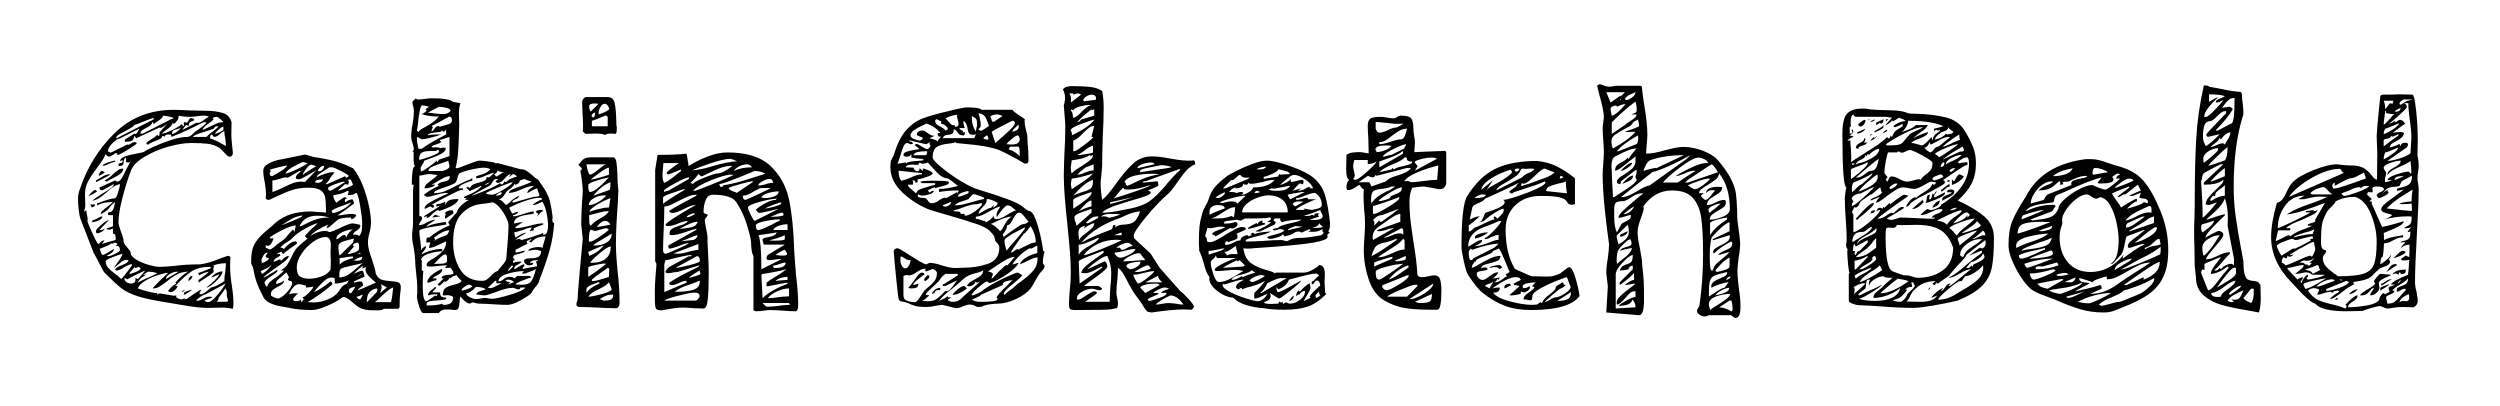<svg viewBox="0 0 493 80" xmlns="http://www.w3.org/2000/svg"><path d="M45.38 52.68q0 1.62.36 3.78.06.36.18 1.38t.12 2.04q0 .78-.18 1.02-.96-.24-2.04-.24l-2.64.06q-1.68 0-3.6-.3-1.92-.3-2.22-.36l-2.1-.36q-3.96-.6-6.03-1.26-2.07-.66-3.24-1.56-1.17-.9-3.33-3.06-.3-.3-1.56-2.82l-.66-1.2-2.58-6.66q-.18-.48-.33-1.68-.15-1.2-.15-2.16 0-1.02.36-1.98 2.16-6.48 6.87-11.07t11.61-4.59q1.14 0 3.3.12l2.88.06q2.04 0 3.48.42t1.8 1.92l-.03.36q-.03.36-.03 1.92 0 .84.06 1.32l.24 2.34q0 .78-.72.78-.24 0-.93-.75-.69-.75-.99-.99-1.08-.66-2.34-.81-1.26-.15-3.18-.15-2.04 0-4.65.75-2.61.75-4.68 2.01-2.07 1.26-2.61 2.7-.9 2.34-1.68 5.37-.78 3.03-.78 4.77 0 .54.48 1.86.54 1.32.54 2.04 0 .3.69 1.08t.69 1.02q0 .72 1.08 1.38 1.08.66 2.46 1.05t1.98.39q.9 0 1.65-.06.75-.06 1.41-.12 2.28-.3 4.74-.3 1.5 0 4.44-1.2.36-.12.84-.3t.66-.18q.3 0 .42.3-.06.6-.06 1.92zM32.18 22.8q-.06.42-.87.96t-.99.72l-.24-.48q-.12.48-.42.72t-.9.54q-.48.24-.75.45-.27.21-.33.63h.48l5.22-2.64q.12-.12.42-.21t.48-.21q-.6-.3-2.1-.48zm3.06 0q0 .54-.24.9t-.72.78l-.18-.3q-.12.42-.42.72t-.9.72q-.6.42-.84.72.6 0 2.01-.69 1.41-.69 1.83-1.17l.48.48v-.9q.06 0 .24.06t.36.06q.12 0 .33-.45.21-.45.51-.45.12 0 .36.09t.24.33q-.18.12-.54.27-.36.15-.45.33-.09.18-.09.54-.06 0-.21-.09t-.33-.09q-.18.18-.39.48-.21.3-.33.48l2.82-1.44q.06.06.24.06.42 0 1.17-.57t.99-.63q-.24-.24-1.02-.24-.48 0-1.32.12-.72.12-1.2.12-1.5 0-2.4-.24zm7.56.24q-.18 0-.45.06t-.45.18l.24.24q-.3.36-1.02.84-.42.3-.78.63-.36.33-.36.63l3.12-1.44q.72 0 .96-.18-.24-.24-.63-.54-.39-.3-.63-.42zM22.94 27v.3l7.38-3.78v-.24q-.36 0-1.8.6-1.26.54-2.04.78-.12.24-.66.57-.54.33-1.14.63-1.5.72-1.74 1.14zm-5.7 16.5q0 .36.96 2.46t1.2 2.16q.12-.06.45-.39t.75-.33l-.48.72q.42-.18 1.56-.48 1.14-.3 1.14-.36 0-.6-.09-.9-.09-.3-.45-.3v-1.02l-.66.24q-.12 0-.36-.03t-.24-.21q.24-.12.69-.24.45-.12.57-.24v-2.16h-.96v-.54q.66 0 .9-.39t.33-.93q.09-.54.15-.72-.48.3-.96.9-.6.9-1.86 1.5 0-.36.33-.69.33-.33.99-.81.6-.42 1.08-.9-2.22 0-3.12.72v-.48q.36-.06 1.2-.42.24-.06.96-.3t1.26-.24q.36 0 .72-1.2t.36-1.62q-.78.18-1.35.57-.57.39-1.35 1.11-.84.72-1.41 1.08-.57.36-1.35.54.24-.3 1.92-1.38 1.14-.66 1.74-1.11.6-.45.6-.81l-2.1 1.14-.24.06q-.3 0-.39-.09-.09-.09-.09-.45l3.06-1.38q.24.24.42.24.42 0 .81-.57.39-.57.93-1.77.72-1.44.96-1.68-.3.24-.48.24l-.48-.06v-.9q-.42.18-.45.66-.03.48-.15.72t-.84.3q-.06-.06-.06-.3t.42-.3q.42-.06.42-.36l-.06-.24-.48.24q.06-.6.93-.93.87-.33 2.25-.57.24-.06.78-.15t.78-.21q.24-.24 1.86-.99t3.48-1.35q1.86-.6 3.18-.6.48 0 .93-.45.45-.45.75-.69.12 0 1.11-.75.99-.75.99-.93l-.3-.12-.42.12q-.48.24-2.52 1.23T33.8 27q0-.36-.12-.42t-.42-.06q-.36 0-.54.09-.18.09-.3.39-.06-.18-.3-.18-.18 0-.18.18 0 .3-.96.66-.96.36-1.38.6-.12.06-.21.15t-.21.15q-.06 0-.18-.15t-.18-.15q.24-.36 1.08-.84.84-.48 1.08-.84l.3.24q.18-.06.18-.48v-.24l1.44-1.62q-.18.12-.6.42t-.66.3q-.12 0-.18-.06l-4.68 2.16q0-.36-.3-.48-.12.78-.54.96-.42.18-1.32.18v-.42l1.86-1.2q.06.06.24.06t.39-.33q.21-.33.33-.69l-3.78 1.92q-.54 0-1.47.93-.93.93-.93 1.65.3 0 .54.24l3.3-1.62.18.06q.18 0 .57-.27.39-.27.63-.27.48 0 .48.24 0 .18-1.65 1.2t-2.13 1.14q0-.18-.12-.3l-.18-.18q-.06.06-.6.42t-.9.36q-.12-.06-.3-.21t-.24-.33q-.24.66-.75 1.41-.51.75-1.05 1.47-1.14 1.5-1.71 2.61-.57 1.11-.57 2.49l.06 2.22q0 .24-.09.6t-.21.6l.48-.3.3 1.68-.06.36zM40.7 27q.36-.42 1.2-1.02.6-.42 1.2-1.02l-.3-.06q-.42 0-.66.48-.96.36-1.98.66-.84.24-1.47.51t-.63.45h2.64zm3.36-2.04q-.3 0-.99.63t-.69.81q.18 0 .9-.33t.78-.45v-.66zm-8.28.18q-.24.18-.78.3t-.81.27q-.27.15-.27.69.72 0 1.86-1.26zm8.76 3.66q0-.54-.12-1.5-.18-.72-.18-1.44-.42.12-.96.63T42.2 27q-.06 0-.21-.24t-.21-.24q-.36 0-.36.78 1.02.3 2.01.87.99.57 1.11.63zM22.7 31.68v.24q-.36 0-1.2.36-.72.42-1.26.42 0-.3 1.05-.66 1.05-.36 1.41-.36zm-1.68 4.14l-.42-.24q.78-.3 1.8-1.32.6-.54.99-.78t.93-.24q0 .6-.66 1.08-.66.48-1.47.87-.81.39-1.17.63zm-.96-2.1q.12 0 .3.09t.3.21q-.18.12-.57.36-.39.24-.63.3.06-.36.24-.66.18-.3.36-.3zm1.44.66l.3.06q-.24.12-1.47.78t-1.41.66v-.3q.48-.24 1.23-.72t1.35-.48zm-2.7 3.06l.36.3q-.3.24-.93.57-.63.33-.81.33 1.02-1.2 1.38-1.2zm-.06 2.88q0 .54-.72.54 0-.42-.3-.54h1.02zm1.44 2.34q0 .78-1.98 1.2v-.42q.36 0 1.02-.39t.96-.39zm-.3 2.7q.42 0 .72-.3 0 .3-.48.6t-.72.3l-.18.06q-.3 0-.3-.48 0-.3 1.05-1.2 1.05-.9 1.53-.96l-1.86 1.92.24.06zm.48 4.92q.3-.12.93-.48.63-.36 1.17-.72 0 .54-.66.93t-.78.45l.36.06q.42 0 1.35-.48.93-.48.93-.72 0-.3-.15-.57-.15-.27-.45-.27-.24 0-.36.12l.48-.48q-.06-.06-.21-.15t-.27-.09q-.24 0-.72.24v-.24q-.18.36-1.14.72t-1.2.48q.12.18.27.69.15.51.45.51zm3.54 4.74q.54-.48 1.38-1.68l.72-.96v-.3q-.42 0-1.5.6-.9.66-1.56.66-.06 0-.15-.09t-.09-.15q.3-.42 1.26-.78.12-.06.63-.27.51-.21.75-.63 0-.12-.15-.15t-.21-.03q-.48 0-.9.3-.42.3-.87.69-.45.39-.75.63.06-.18.72-1.08.96-1.32.96-1.74-.48.12-1.89.66t-1.41.84q0 .72.48 1.26T22.7 54q.72.48 1.2 1.02zm13.02 3.9q.06-.12 1.32-.96t1.5-.84l-.48.72q.06 0 .18.09t.12.15q.66-.18 1.38-.81.72-.63.84-.63.6 0 2.46-1.2 0-1.02.18-1.8.12-1.08.12-1.74-.78 0-1.71.21-.93.21-.93.27h.48q-.3.06-.3.66 0 .24.03.36t.03.18q-.18.36-1.56 1.2-.18.12-.66.42-.48.3-.66.54l-.18-.48q.18-.12.96-.69t1.14-.99q-1.02.18-1.92.72l-.18-.48q.54-.12 1.29-.45t1.29-.51l-.24-.24q-2.22 0-3.6.87t-3.24 2.91H35q-.06.42-.51.81-.45.39-.81.39-.36 0-.54-.24.66-.9 1.62-1.44l-.18-.18q1.5-1.74 2.58-2.16-1.26 0-2.22.51-.96.51-2.04 1.41-1.02.78-1.56 1.08-.54.3-1.26.3 1.08-1.26 3.06-3.06-.66 0-2.07.45-1.41.45-2.55 1.17t-1.32 1.44q.78.3 1.92.6t1.86.3v.3l.48-.24.3.06 2.52.42.48-.06v.3q0 .12.36.3t.66.18q.18 0 .39-.12.21-.12.39-.24l-.3.36.66-.12zm-10.44-6.3q-.06.3-.51.72t-.45.72q1.92-.54 2.22-1.08-.06-.12-.21-.24t-.33-.12q-.24.24-.48.24-.18 0-.24-.24zm-.66 3.3q.9 0 .9-.78l-.06-.3q.18 0 .33.09.15.09.21.09.78-.78 1.44-1.68-1.8.78-2.64 1.26-.84.48-.9.48-.12 0-.21-.09t-.27-.21q-.06.06-.06.24 0 .36.42.63t.84.27zm14.88.78q2.1-1.62 2.58-2.64l-1.62.72q.3-.54.96-.9.66-.36 1.26-.36 0 .72-1.29 1.95T40.7 56.7zm-9.66-2.82q-.9-.3-1.8-.3-.12 0-.51.27t-.57.33h.66q-1.44.78-1.62 1.56.6-.42 2.76-1.32l1.08-.54zm4.2-.3h-.36q-.6 0-1.38.45-.78.45-.78.99l2.52-1.44zm1.92 1.86q0-.42.21-.72t.57-.3q0 .54-.78 1.02zm3.9 4.14q.48 0 1.26-.81T43.79 57q.69-.96.69-1.08l-4.02 2.16q-.3 0-1.02.51t-.72.75q.42 0 .81-.18.39-.18.51-.24.66-.42 1.26-.42l.6.06q-.18.24-.84.42-.66.18-.66.3t.24.21q.24.09.42.09zm3.66-.06q.06 0 .15-.09t.09-.15l-.24-.96v-.66q0-.36-.24-.78l-1.38 1.86q0 .36-.3.78h1.92zm-8.28-2.4q-.06.18-.24.33-.18.15-.42.15.12-.18.66-.48zm-.18.72q0-.18.6-.42t1.02-.3q-.24.24-.69.51l-.75.45q-.06.06-.12.06h-.06v-.3zm.42.72l-.12.12.12-.12zM74.12 54q.42.9 1.11 1.14.69.24 1.83.3 1.08.06 1.53.27.45.21.45.99 0 .36-.12 1.17-.12.81-.12 2.73l-.24.3h-2.88q-.24.3-1.26.3-.9 0-1.56-.03t-1.44-.27q-.66-.18-1.8-1.2-.12-.12-.54-.45-.42-.33-.75-.51t-.69-.18q-.84.72-2.88 1.65-2.04.93-3.24.93-2.64 0-4.74-.48-.36-.06-1.53-.27-1.17-.21-2.07-.66-.9-.45-1.26-1.17-.9-1.74-1.32-2.94-.42-1.2-.72-2.94-.36-.48-.36-1.02 0-2.46.78-3.72.78-1.26 2.4-2.58.78-.6 1.56-1.38 1.5-1.26 3.21-1.77t3.87-.51l1.38.12q1.02 0 1.56.12v-.54q0-1.74-.18-2.58-.18-.84-.9-1.32-.72-.48-2.4-.48-1.8 0-3.18.45-1.38.45-3.66 1.53-.72.42-1.02.42-.36 0-.54-.3l.06-.78q0-.78-.24-2.34-.3-1.32-.3-2.34 0-.9 1.23-1.5t2.31-.72l4.68-.96q.36.06.9.24t.84.24q.48.06 2.13.36t2.97.75q1.32.45 2.64 1.11 1.5 1.8 2.52 5.1t1.02 5.7q0 .54-.12 1.14-.12.6-.18.84-.3 1.02-.3 1.86 0 .72.21 1.53t.51 1.59q.72 2.1.84 3.06zM59.6 31.98q-.36.18-1.17.57-.81.39-1.38.81-.57.42-.75.9 1.92-.54 4.38-2.04-.48-.24-1.08-.24zm1.74.48q-.3 0-.96.84-.66.84-.66 1.2.3-.3 1.38-.96 1.08-.66 1.26-.78-.12-.06-.48-.15t-.54-.15zm-8.16 1.74q0 .3.15.42t.27.12q.18 0 1.59-.87 1.41-.87 1.41-1.23-.3 0-1.62.33t-1.8.51q0 .06.09.15t.21.09q-.06.06-.18.15t-.12.33zm10.74-1.5q-.42 0-.78.3-.36.3-.48.72l.24.06q.42 0 .72-.36t.3-.72zm1.68 1.26l.42.06q-.18.12-.48.51t-.42.57q-.54.96-.9 1.14l.18.12 3.66-1.62q0 .06.09.18t.15.12q.12-.06.27-.15.15-.09.21-.15 0-.24-1.47-.99T65.54 33h-.6l-2.28 1.5-.24.54q.48-.36 1.53-.72t1.65-.36zm-5.46 1.92l2.28-2.34q-3 1.8-3.36 1.8h-.54q-.18-.18-.18-.36 0-.3.45-.72t.57-.54h-.3l-2.28 1.32-.36-.06q-.54 0-1.32.3-.18.06-.63.18t-.75.12v2.28q.84-.24 2.28-.96 1.08-.54 1.83-.81t1.65-.27l.66.06zm2.52.18q.36 0 .69-.21.33-.21.33-.51-.12 0-.78.09t-.78.45q.18.18.54.18zm6.96.36q-.06-.12-.21-.51t-.33-.57l-.54.18q.24.06.24.36 0 .18-.06.3t-.06.24l-.6-.12q-.06.06-.72.63-.66.57-.66.69.48-.12 1.56-.51t1.38-.69zm-4.44 1.2q.48-.24 1.47-.84t1.41-.9l-.3-.06q-.36 0-1.71.51t-1.35.75q0 .54.48.54zm5.04.42q-.12 0-.33.21-.21.21-1.17.21-.06 0-.12-.03l-.06-.03.24-.54q0-.06-.09-.15t-.15-.09q-.9.54-1.83.69-.93.15-.99.27 0 .36.27.87t.39.51q.18-.18.81-.63.63-.45.87-.45.12.06.27.15.15.09.21.09-.54 0-.54.48l.06.3q.3-.24.72-.42t.72-.18q.06 0 .18.3t.12.54q-.6.48-1.65 1.23-1.05.75-1.59 1.11.72 0 1.44-.18.96-.12 1.44-.12.6 0 .84.3-.36.6-1.02.78v-.36q-1.86 0-2.52.36-.18.06-1.05.87-.87.81-1.11.81-.18 0-.18-.18.06 0 .18-.21t.18-.27q-2.58 1.08-3.6 2.28 1.56-1.02 3.06-1.02.12 0 .33.06.21.06.39.18.48-.06 2.04-.78 1.92-.96 2.64-.96.12.06.78.15t.66.27q0 .36-.18.57-.18.21-.69.54-.51.33-.57.75.12-.06.42-.06.54 0 .78.3.42-.48.51-1.08.09-.6.09-1.5 0-1.08-.42-3.51-.42-2.43-.78-2.43zm-.96 1.86q-.06.06-1.38.54-.24.06-1.35.51t-1.11.69q0 .12.09.24t.15.12q.66 0 1.92-.69 1.26-.69 1.68-1.41zm-11.28 3.54q.12-.06.9-.39t.78-.57q-1.26.18-2.04.63t-2.16 1.35l2.52-1.02zm4.5-.9q-2.52 0-3.42 2.1.36 0 1.2-.48 1.14-.6 2.16-.93 1.02-.33 2.52-.33-1.14-.36-2.46-.36zM52.7 56.52q.12-.54.57-.96.45-.42 1.23-.9 1.14-.84 1.5-1.32h-.72q.84-.42 1.26-.99.42-.57.9-1.59.36-.84.9-1.62.48-.66 2.34-2.1-.18-.06-.33-.21-.15-.15-.21-.27.24-.36 1.38-1.5.54-.42 1.14-1.08-1.2.36-2.7 1.23-1.5.87-2.16 1.59-.48.54-1.32 1.02-.84.54-1.2 1.02.54 0 .72.3.42-.6 1.08-1.08.66-.48 1.26-.48.06 0 .15.15t.09.27q-.24.24-1.32.96-1.44 1.08-1.44 1.14l-.36-.48-.96.48h.66q0 .06.06.12t.06.18q-.24.18-.6.36t-.54.39q-.18.21-.18.51l1.14-.48q.24 0 .36.24.84-.96 1.5-.96 0 .42-.78 1.05-.78.63-2.1 1.53-1.74 1.2-2.16 1.68.24 0 .99-.45t1.83-1.11q0 .36-.3.63t-.9.63q-1.26.78-1.38 1.32 0 .06.15.42t.39.36zm-.3-8.22v.54l.78.36q.24 0 .81-.45.57-.45.75-.63.72-.48 1.14-.81.42-.33.78-.81.24-.36 1.14-1.26l.24.54.3-1.32q-.72 0-2.16.66-1.44.66-3 1.68.06.24.3.24l.42-.06q0 .3-.33.9-.33.6-.75.6-.24 0-.42-.18zm13.92-1.14q.36 0 .81-.42.45-.42.81-.42.12 0 .21.21t.15.27q.12-.42.54-.93.42-.51.78-.63-.96 0-2.13.54t-1.17 1.38zm-1.08 4.38l-.06-1.68.06-1.44q0-1.68-1.02-1.68-1.14 0-2.49.96-1.35.96-2.28 2.37-.93 1.41-.93 2.61 0 1.44.66 1.86.66.42 1.8.42 1.2 0 2.43-.45 1.23-.45 1.77-1.35l.06-1.62zm4.56-4.5q-.36.12-1.17.3-.81.18-1.35.45t-.54.81q0 1.2.24 1.8l2.64-2.58.18-.78zm-1.26 3.06q.54 0 1.41-.33.87-.33.87-.81 0-1.02-.24-1.14-.18 0-.57.15-.39.15-.39.39 0 .12.18.24l-1.26 1.5zm-15.78-.3q-.48 0-.84.63t-.36.87l.06.6Q53 51.42 53 50.88q-.6 0-.6-.36 0-.18.18-.36t.18-.36zm17.82.3h.48v-.24l-.48.24zm-.96.48q-.48 0-1.32.12-.6.18-1.32.18v1.32q.42-.48.93-.72t1.02-.39q.51-.15.69-.21v-.3zm1.8.06q-.96.18-1.62.78h.6q.48 0 .75-.15t.27-.63zm-4.5 4.08q.96-.06 1.65-.48t1.71-1.32q1.14-.96 1.2-1.02l-2.1.48q-1.74.36-2.1.6-.36.24-.36 1.02v.72zM51.62 54q.36-.06 1.11-.78.75-.72.81-1.02-.3.42-1.17.81-.87.39-.93.45l.18.54zm20.52-1.32q-.12 0-.39.15t-.33.15l.18-.54q-.3.12-.93.66-.63.54-.87.9l.72-.36q.48-.24.9-.24l.18.06.3 1.08-2.1.96v.24q.18-.06.48-.12t.54-.12l.6.06q0 .12.09.33.09.21.09.33 0 .18-.51.48t-.51.54q.06 0 .78-.3t2.76-1.2q-.3-.3-.84-.75t-.87-.93q-.33-.48-.33-1.02l.06-.36zm-17.4 6.18q.72 0 1.8-1.17t1.08-1.89q0-.36-.42-.42t-.42-.3q0-.06.09-.21t.15-.15l-.54-1.02-.96.84q-1.08.84-1.08 1.2l.06.3q.36-.18.78-.3.42-.12.72-.48 0 .48-.33.75t-.93.57q-.72.36-1.02.66-.3.3-.3.84l.06.24q.24.18.6.33.36.15.66.21zm15.54-4.14l1.14-.72q-.36.06-1.14.72zm-2.52 1.56q.24-.18.45-.24.21-.06.3-.21t.27-.57q-.48.3-1.32.48-.84.18-1.44.18V54.9q-.24-.18-.6-.18-.72 0-1.47.66t-1.38 1.41q-.63.75-.69.75.42 0 1.59-.78 1.17-.78 1.71-1.26.36.12.36.6-2.34 1.98-4.86 3.48l1.2.06q1.26 0 2.7-.57 1.44-.57 2.16-1.53.24-.3.42-.63t.6-.63zm-8.4 3.3q.06 0 .27-.21.21-.21.27-.33 0-.12-.12-.24t-.12-.18q.36 0 1.23-.87t.87-1.23q-.18 0-.57.09-.39.09-.87.09 0-.36.06-.36-.12 0-.6-.15t-.84-.15q-.6 0-1.17.69t-.75 1.35q.42-.24 1.14-.24h.66q-.12.06-.48.42t-.54.6q0 .36.15.45.15.09.51.09.6 0 .9-.36v.54zm15.9-2.88q0 .18-.12.48t-.18.54q.12 0 .63-.45t.69-.57q-.12-.12-.63-.36t-.57-.3q.18.36.18.66zm-6.06 1.14q.06 0 .42-.54t.48-.78q-.06 0-.69.18-.63.18-.63.6 0 .54.42.54zm7.8 1.74q.18 0 .33-1.14.15-1.14.21-1.74-.48 0-2.34 1.74-.9.9-1.26 1.14H77zm-2.76-2.7q-1.08.24-1.5.9-.42.66-.42 1.86l1.92-1.98q.18-.18.18-.48t-.18-.3zm-3.18 2.16l.54-.96-1.32.48q.06.06.24.27.18.21.54.21zm37.86-15.72q0 .66.36.66-.18 2.82-.9 5.37-.72 2.55-1.98 5.79-.12.6-.45 1.02-.33.42-.45.54-.48.6-.72 1.08 0 .12-.9.72t-1.98 1.11q-1.08.51-1.92.51-.96 0-2.76-.12-1.8-.12-2.7-.12-.36 0-.75-.12t-.63-.12l-.48.24q-.48-.06-1.02-.51t-.84-.93q-.12.3-.18 1.11t-.21 1.2q-.15.39-.69.39l-.6-.06q-.36-.06-1.08-.06-1.08 0-1.5.72h-3.06q-.42 0-.84-1.35t-.42-1.95q.06-.42.06-1.32 0-.96-.06-1.68t-.12-1.2q-.24-2.04-.24-3.12 0-.54-.24-1.98-.36-1.68-.36-2.64 0-.6.09-1.23t.09-1.29v-6.36l.12-1.2h-.36q0-1.26.12-2.4t.42-1.14l.06-.24q-.24-.12-.24-1.38V30l-.24-.18q.12 0 .21-.15t.09-.21q0-.36-.27-1.2T81.08 27q0-1.2.3-2.58.24-1.56.24-2.4 0-.66-.15-1.11-.15-.45-.15-.75 0-.12.27-.39t.45-.39q.06.24.36.24.54 0 1.38-.12.84-.12 1.44-.12 3.3 0 4.14.72l1.44.24q-.3.84-.3 2.16l.06 2.1-.06 1.92q-.06 2.28-.18 3.75-.12 1.47-.48 2.85l.18.06q.42 0 2.1-.72 1.8-.72 2.4-.78.48 0 1.26.09t1.38.21q.36.06.45.15.09.09.15.09l.36-.06 4.5 1.2q.66 0 1.11.27.45.27 1.17.87.66.66 1.26.96.36.6.72 1.08.9 1.26 1.35 2.46.45 1.2.75 3.84l-.06.48zM83.3 20.76q-.3 0-.51.99-.21.99-.39 2.79-.12 1.02-.18 1.26l.3.24q.18-.3.54-.54.36-.24.84-.48.96-.54 1.53-.96.57-.42 1.11-1.08-2.1 0-3.36-.48.78-.36.96-.72l-.24-.24.72-.48q-.18-.06-.54-.15-.36-.09-.6-.09-.06-.06-.18-.06zm3.24.3l-2.16 1.14q1.98.3 3 .3 1.08 0 1.5-.72-.18-.36-.99-.54-.81-.18-1.35-.18zm-1.44 3.78q.06 0 .15.09l.09.09q0 .12-.12.39t-.12.51q.3-.12.63-.6t.81-.48l.18.18q.24-.12.96-.3t1.08-.36q.36-.18.36-.6 0-.36-.09-.54-.09-.18-.39-.24-.18.06-1.23.66-1.05.6-2.31 1.2zm-2.88 2.82q.24 1.68.3 1.68h.66q1.38-1.08 4.8-2.82v-.96l-.48.48q0-.06-.09-.15t-.21-.09l-.48.24q-.36 0-1.35.15-.99.15-.99.51.66-.18 1.74-.18h.9q-.6.24-1.98.6t-1.8.36L82.22 27v.66zm4.32 3.84l2.1-.72V27q-1.8.6-1.92.6 0 .12.12.21t.18.15q-.12.24-.9.48t-1.02.42l.24.24.54-.06q.54 0 .75.09l.21.09.6-.12q.06 0 .15.03t.33.03q0 .66-.87 1.14-.87.48-1.89.84t-1.5.54q0 .24-.36.75t-.36.81l.06.6q.42-.12 1.62-.96 1.2-.84 1.44-1.2l.24.3.24-.48zm-3.9 0q.48 0 2.13-.6t1.83-.96q0-.12-.09-.27-.09-.15-.15-.15-.12 0-.36.24-.48 0-1.47.03t-1.44.39q-.45.36-.45 1.32zm6 1.26l-.24-1.08q-.12.12-1.26.48-1.44.48-2.04.78-.6.3-.6.78h2.7q.42-.06.93-.33t.51-.63zm-1.32 25.5q0-1.08.54-1.47.54-.39 1.62-.63.54-.12.96-.3.42-.18.6-.48-.3-.24-.63-.6t-.33-.54q-.24.12-.57.18-.33.06-.63.48l-.24-.18q-.12.6-.96.9v-.24q-.18.24-.45.51t-.51.45q-.06 0-.21-.06t-.21-.18l1.2-1.2h-.42q0-.36.36-.51.36-.15 1.17-.21.81-.06.81-.3t-.27-.66q-.27-.42-.51-.42l-.66.06q-.18 0-.18-.06 0-.12.36-.48-.72 0-1.68.12t-1.38.12h-.42q-.54 0-.54-.24 0-.42.33-.72t1.05-.66q1.14-.72 1.8-1.44.66-.72.66-1.92-.42.18-1.59.75-1.17.57-1.77.57 0-.18.06-.48t.18-.6h-.78v-.3q0-.72.3-.72l.24.06q1.68-1.44 4.02-2.4 0-.18-.12-.36t-.12-.3q0-.06.63-.75t1.05-1.17q.36-1.32 2.4-2.46h-.78l.3-.36h-.48v-.24q.18-.06 1.53-.69 1.35-.63 1.95-1.47h-.18q-1.62.78-1.98.9 0 .12-.12.12-.18 0-.39-.3-.21-.3-.45-.3.12-.12.21-.15t.15-.09q.36.18.42.24.3-.54.78-.75.48-.21 1.26-.39.66-.18.96-.39.3-.21.3-.63l.48.06q.12 0 1.02-.9-.6.06-1.68.54-1.08.54-1.86.54v-.42q.24-.06 1.26-.39t1.5-.99q-.54-.3-1.38-.3-.48 0-1.89.27t-2.61.75q-.42.18-.6 1.02-.18.84-.6 1.08-.54.3-1.98.78-1.08.36-1.56.6t-.48.54q1.14 0 2.13-.39t2.31-1.11q1.92-.96 2.7-1.2l.42-.3v.54q-.3 0-1.5.51t-1.2.99h.84v.48q0-.06-.09-.12t-.15-.06q-.36 0-2.88 1.29t-3.06 1.71h.48q0 .54-.24.54-.06 0-.24-.12t-.24-.18l-.96.48-.18-.06q0-.54.93-1.11.93-.57 2.49-1.29 1.14-.48 1.26-.6l-.6-.06q-.36 0-1.92.42-1.2.36-1.56.36-.12 0-.39-.12t-.27-.36q1.56-1.14 2.88-1.68l-.24-.24q.36-.48 1.26-.6.6-.12.87-.33.27-.21.27-.75-.54 0-1.14.3-.6.3-1.2.66-.6.42-1.26.72h.72q-.24.36-.9.54-.66.18-1.2.18 0-.42.36-.78.36-.36 1.02-.84.72-.48 1.2-1.02-.3 0-.81-.09t-.87-.09q-.36 0-.93.15-.57.15-.99.15v7.98q.54 0 .54.48 0 .24-.3.6t-.3.72q.72 0 1.56-.54 1.08-.54 1.62-.54-.18.24-.93.66-.75.42-.75.78.42-.36 1.77-.66 1.35-.3 2.07-.3v.48q-.84.12-2.88.48t-2.4.66q0 1.08.18 1.92.18 1.62.18 1.98.12-.3.48-.54.36-.24.48-.3 0 .54-.39.93t-.45.75q.78-.48 1.92-.78 1.14-.3 2.1-.3v.48q-.96 0-2.31.36t-1.71.96q0 .06-.06.15t-.12.09l.18.24v1.92l.3.18q-.12 1.32-.12 2.7 0 3.24.72 3.24.12 0 .78-.45t.96-.69l.24.18.24-.42q-.18 0-.78.03-.6.03-1.14.21 0-.48.63-.99t.81-.69l.24.18q-.78.78-.78.9h1.5q0 .6.27.81.27.21.93.21v.24q0 .18-1.5.3-1.14.06-1.74.18-.6.12-.6.48v.36q2.16 0 3.06-.36 0 .06.09.15t.21.09q1.86 0 1.86-1.44 0-.24-.45-.36t-.63-.12q-.12 0-.33.03-.21.03-.63.03zm10.8-24.66q-.12.6-.66.72.06.12.21.3t.21.18q.18 0 .69-.39t.93-.45q-1.02 0-1.38-.36zm2.64.72q-.48 0-1.2.84-.78.9-1.32.9-.18 0-.33-.09-.15-.09-.15-.15 0-.12.21-.27.21-.15.27-.27-.6 0-.81.18-.21.18-.42.6t-.51.6q-.06.06-1.26.66-2.22 1.2-2.28 1.26.42 0 2.79-1.02t2.85-1.44q.18.24.36.24t.33-.24q.15-.24.21-.36l.3.18q.3-.36.69-.57.39-.21.75-.33l.72-.24q-.48-.48-.78-.48-.06.06-.33.24t-.57.42l.48-.66zm1.68 1.5q0 .18-.3.39-.3.21-.48.21-.06 0-.12-.06t-.06-.18q-.06.3-.45.69-.39.39-.75.57-.36.24-.63.69-.27.45-.54.75t-.75.42q.36.06.84.54l.6.6q.3-.12.96-.78.66-.66 1.68-1.08-.24.54-.72.69-.48.15-.72.51l.18.18 4.08-1.14q.78 0 1.14-.24l-.48-1.44q-.3.06-.87.36-.57.3-1.05.6 0-.36.24-.6t.51-.42.51-.42q-.72 0-1.47.3t-.93.36q-.6.3-1.26.51-.66.21-1.26.21 0-.36.69-.69.69-.33 2.01-.75.3-.12 1.02-.39t.72-.45q-.24 0-.75-.21t-.69-.27q-.18.12-.54.21-.36.09-.36.33zm-6.9.6h.24q.42 0 .72-.48l-.96.48zm1.5 1.98q.6 0 2.31-1.05t1.71-1.41q-.36 0-2.61.93t-2.67 1.23q.24.18.66.24.42.06.6.06zm1.92-.42q-.06-.06-.18-.06-.3 0-.63.3t-.45.36q1.26 0 1.26-.6zm8.16 8.34q.54 0 .75-.54.21-.54.21-1.14 0-1.2-.3-2.64-.3-1.44-.84-2.22-.18.06-.78.36-.6.3-1.08.3 0-.18.72-.6t1.14-.54q-.12-.3-.54-.3-.9 0-2.25.42t-2.55.96q-1.2.54-1.2.6.06.18.24.48t.36.66q.96-.36 1.2-.36 0 .24-.39.45-.39.21-.63.21v.24q.72 0 2.04-.48 1.44-.48 2.04-.48v.42q-.42.12-1.5.27-1.08.15-1.74.54-.66.39-.66 1.11.3 0 .81-.12t.93-.12l-1.44.96V45q.96 0 2.76-.48 1.8-.48 2.7-.48v.24q-.72.24-1.23.45-.51.21-.63.27v.42l-.84.18q0-.06.18-.24t.24-.48q-.66 0-1.74.48-1.26.42-1.68.42 0 .48.24 1.08.36-.18.96-.57.6-.39 1.2-.39-.36.24-1.08.63-.72.39-1.08.81.48-.24.78-.24l.42.24q.72-.18 2.37-.72 1.65-.54 1.89-.72v.42zM86.54 41.4q-.54.06-1.32.84l-.39.39q-.33.33-.69.33v-.36l-.48.24v-.24q.6-.36 1.86-1.17 1.26-.81 1.26-.87-.12 0-.3.06t-.42.12v-.48q.78 0 1.74-.48v.66q.3-.78.9-.99.6-.21 1.68-.21 0 1.14-3.84 2.4v-.24zm13.32 9.36q0-.12.21-2.52t.21-3.78q0-.66-.57-1.77-.57-1.11-1.35-1.95-.78-.84-1.38-.84-.18.12-2.28.36-2.1.24-3.72 1.95t-1.62 5.61q0 3.06 1.38 5.31 1.38 2.25 4.32 2.25.54 0 .9-.24t.84-.72q.72-.84 1.32-.96.3-.42.75-.93t.72-.9q.27-.39.27-.87zm5.82-8.94q0-.42 1.02-.42.3 0 .42.24-.42.12-.78.57-.36.45-.42.45l.24-.54q-.12 0-.27-.12-.15-.12-.21-.18zm-16.26.24q0 .06-.69.48t-.93.6l-.06-.42q0-.3.24-.36-.18-.06-.18-.36 0-.18.42-.36t.78-.18q.24 0 .33.12.09.12.09.48zm-4.2.84q.06-.06.27-.3.21-.24.33-.24l1.02.3-1.62.24zm.36 4.68q.78-.66 1.86-.96.42-.12.66-.3.24-.18.54-.9-1.2 0-3.06 1.44 0 .06.12.18t.12.18q0 .12-.12.21t-.12.15zm21.36 1.38l.66-2.34q-1.92 0-2.82 1.2l-.48-.24q.12-.12.3-.18t.18-.3l-.96.48.18.48-2.34 1.2v.54q.36 0 .99-.18t.93-.18q-.18.36-1.2.6-.6.12-.9.27-.3.15-.3.57l.15.15q.09.09.15.09l-.06.24h-.24v.48q.54-.24 1.08-.24h.6q-.18.3-.57.48-.39.18-.63.36t-.24.66q.12 0 .81-.45.69-.45 1.11-.57l.06.24q0 .18-.18.33-.18.15-.18.21l.06.18 1.44-.3q.96-.12 1.38-.24l-.12-.66-.12-.24.48-.24-.3-.06q-1.08 0-1.38.54h.66q0 .3-.21.39-.21.09-.69.09-.3 0-.6-.27t-.3-.57q0-.54 1.26-.54.96 0 1.53-.27.57-.27.57-1.17-.18 0-.42-.12t-.6-.12q-.36 0-.78.09-.42.09-.72.09 0-.3.66-.51.66-.21 1.2-.21h.24q.6 0 .66.24zM88.16 51q0-.84-.36-.84-.42 0-1.29.93-.87.93-.93.99.24-.06 1.02-.06t1.17-.12q.39-.12.39-.6V51zM101 52.32q-.12.06-.42.42t-.36.54l.06.18.9-.9-.18-.24zm-13.8.72q0 .48-.27.75t-.84.54q-.57.27-.75.57h.72v.36q-.42 0-.87.24t-.93.24q0-.84 1.05-1.65 1.05-.81 1.89-1.05zm15.66 3.12q1.38 0 1.89-.69t.93-2.43q-.3.24-1.02.48t-1.08.42h-.72l.48-.48q-1.56 0-3.3.54-1.74.54-1.74 1.5.48 0 1.02-.45t1.14-.45q.18 0 .39.03.21.03.33.09l.3.18.48-.48h2.52l.3.3q-.42.06-1.74.6t-1.38.78l1.2.06zm-3.18-.9q.18.36.96.36l-.48.48q.84-.3 1.2-.48-.54-.48-1.2-.48l-.48.12zm-.6.6h-1.2v-.48h-.24l-1.44 1.38.48.06q.42 0 1.26-.48l.48-.24q.36-.18.66-.24zm-8.04 1.44q.36 0 1.23-.33t.87-.57q-.06-.06-.3-.15t-.36-.15q-.96.36-1.44.96v.24zm5.94 1.62q.96 0 3.66-.81t2.94-1.41h-.96q-.06.24-.15.3t-.27.06q-.18 0-.54-.15-.36-.15-.6-.15-1.14 0-3.3.84-.36.12-1.05.36-.69.24-1.17.3l-1.62-.18q0-.3.42-.51.42-.21.81-.3.39-.09.63-.21-.6-.48-1.92-.48-1.08 1.2-1.92 1.26 0 .42.72.78.72.36 1.2.36.36 0 .99-.12t.93-.12q.06 0 .45.09t.75.09zm17.94-33l.06-1.14q0-.84-.12-2.76l-.06-1.86q0-.66.66-1.02h4.38q1.08 0 1.35 1.11t.33 3.21q0 1.38.12 1.62 0 .48-.03.81-.03.33-.21.51l-.9-.06q-.9 0-1.2.3-.36-.3-1.92-.3l-1.92.06-.54-.48zm2.34-5.52q-1.08 0-1.08.6 0 .48.3 1.02l1.56-1.56-.78-.06zm1.98.06q-.48 0-.84.66t-.36 1.14v.3q.48-.12 1.2-.45t.9-.57q0-.3-.27-.69-.27-.39-.63-.39zm-2.58 2.4q0 .06.24.3.24 0 .36-.3t.12-.66q-.24 0-.48.21t-.24.45zm3.18 2.04v-1.86q-.06-.06-.18-.15t-.18-.15q-.3.12-1.2.51-.9.39-1.56.57v1.08h3.12zm1.62 23.28q0 1.32.12 2.85t.18 2.19q.42 3.48.42 6.54 0 .36-.18.69-.18.33-.48.33-1.44 0-3.6-.12t-3.78-.12q-.48-.18-.48-.54 0-.24.12-.51t.12-.51q0-.66.42-5.46t.6-6.42l-.3-2.82q0-1.98.18-4.86.12-1.2.12-1.62 0-1.44-.48-4.14.3-.18.3-.36t-.33-.45q-.33-.27-.33-.39.24-.24.57-.66.33-.42.78-.6t1.29-.18h4.14q.54 0 .69.93.15.93.21 2.85 0 1.5.18 2.7l-.12 2.7q-.36 4.68-.36 7.98zm-1.92-15.78h-3.9q.06.42.27 1.23.21.81.45.81.42 0 1.74-1.08.12-.12.63-.51t.81-.45zm.54 2.04v-1.38q-.48 0-1.95 1.08t-1.65 1.32q.9-.18 2.22-.57 1.32-.39 1.38-.45zm-3.72 3.42q1.08 0 3.72-2.88-1.2.24-2.61.69-1.41.45-1.47.81 0 1.38.36 1.38zm4.02-1.5v-.42q-1.8.66-3.36 2.64l3.06-1.08q.3-.06.3-1.14zm-4.26 4.08q.84 0 1.86-.6t1.56-1.26l-.36-.06q-1.02 0-2.04.54t-1.02 1.38zm3.96.48l.3-1.86q-1.14.42-2.4 1.14t-1.8 1.5h.3q.12-.12 1.44-.45 1.32-.33 2.16-.33zm-3.9 1.5q0 .9.03 1.41.03.51.27.69.54-.66 1.86-1.44 1.26-.66 1.74-1.38l-.36-.06q-.6 0-1.86.36-1.26.36-1.68.42zm1.56 2.34q.54-.06 1.38-.21.84-.15 1.26-.27-.42-.72-1.02-.72-.54 0-1.08.51t-.54.69zm-1.26.54q-.24.24-.3.93-.06.69-.06 1.41h.36q.36 0 1.74-.93t1.86-1.41q-.06-.06-.24-.18t-.3-.12q-.3 0-1.11.27t-1.17.27q-.18-.06-.42-.15t-.36-.09zm.78 3.12q1.38 0 2.37-.6.99-.6.99-1.74l-3.36 2.04-.24.24.24.06zm1.8-.06q-2.76 1.14-3.06 1.32l.18.78q1.98-.78 2.88-2.1zm-2.64 3.48q4.02 0 4.02-3.24-.6 0-2.31 1.44t-1.71 1.8zm2.64.12q-.54.06-1.8.33t-1.26.51v1.8q.12-.06 1.44-.99 1.32-.93 2.1-1.59l-.48-.06zm-2.34 3.18v.3q.72 0 1.8-.36t1.56-.48l.06-1.26q0-.54-.3-.54-.18.18-1.32.96-1.14.78-1.8 1.38zm-1.08 2.04q0 .48.06.54.48-.78 1.47-1.29t1.11-.57l-.24-.24q-.36.18-.99.39-.63.21-1.02.48t-.39.69zm4.44-1.56q-.3.6-1.92 1.38-1.56.66-2.16 1.5.78 0 2.7-.51 1.92-.51 1.92-.99l-.54-1.38zm-.9 3.66q.84 0 1.29-.21.45-.21.45-.99-.78 0-1.35.21-.57.21-1.29.69.6.3.9.3zm37.44-9.78q.06 1.14.18 2.61l.18 2.19q.42 3.36.42 5.82 0 1.26-.54 1.26-.9 0-2.46-.12-1.68-.12-2.52-.12-.42 0-1.32.12-.9.12-1.44.12-.18 0-.36-.09t-.18-.15V50.52q-.36-.66-.42-1.83t-.12-1.53q-.48-2.16-1.11-3.87-.63-1.71-1.71-3.39-.96-1.5-4.62-1.5-1.02 0-1.44 1.05-.42 1.05-.42 2.31 0 .3.36.39.36.09.48.21 0 .12-.24.42t-.36.54q0 .48.12.99t.18.93q.24 1.2.24 1.44v1.02q.06 1.08.15 2.97.09 1.89.09 2.97v.42q0 3.06-.18 4.92-.18 1.86-.84 1.86l-1.92-.06q-1.32-.12-1.98-.12-1.32 0-2.82.27-1.5.27-1.56.27-.9 0-1.11-.36-.21-.36-.21-1.86V57q0-.9.18-3.24.12-1.08.12-1.68 0-.12-.09-.3t-.15-.24V33.48l.48-2.94q3.78 0 5.7-.24.12.42.24 1.32.12.9.18 1.14 1.5-1.02 3.66-1.86 2.16-.84 3.96-.84 5.7 0 8.52 2.67 2.82 2.67 3.66 6.63.84 3.96 1.02 10.14zm-12.54-18.18q-1.38 0-4.11.93-2.73.93-3.45 1.35 1.68-.18 2.94-.54 1.26-.36 1.5-.42 2.52-.72 4.38-.84-.24-.12-.63-.27-.39-.15-.63-.21zm-13.26.84q0 .36-.09 1.11-.09.75-.09 1.29 0 1.14.36 1.5.84-.36 1.86-1.2t1.44-1.14v-.3q-.36.12-1.32.54-.96.42-1.26.42-.12 0-.18-.09t-.06-.21q0-.3 2.4-1.92h-3.06zm17.46.84q-.24-.36-.45-.48-.21-.12-.63-.12-.72.06-1.41.39t-1.11.93q1.44-.72 3.6-.72zm-10.56 1.26q-.36.72-1.56 1.8l.54.24q-.06-.36 2.1-1.23t2.7-.87q.54 0 1.38-.45.84-.45 1.56-1.05-1.26 0-2.37.42t-2.13.93q-1.02.51-1.44.69l-.18.06q0-.06-.27-.21t-.33-.33zm4.5 2.64l.21-.09q.21-.09.21-.27 1.98-.3 4.11-.96 2.13-.66 2.49-.78l1.68-.54q-.9-.54-2.1-.54l-2.94 1.2q-.6.24-2.01.78-1.41.54-2.01.6 0 .18.12.39.12.21.24.21zm-5.16.72q.18 0 3.12-1.17t4.5-1.95l-.42-.06q-1.32 0-4.05 1.11-2.73 1.11-3.51 2.07h.36zm-1.2-2.64q-.6 0-2.76 1.17-2.16 1.17-2.16 1.47 0 .24.06.24.36-.24.78-.24l4.08-2.34v-.3zm16.62 1.08q-.12-.48-.3-.63-.18-.15-.48-.15-.48 0-1.32.45-.84.45-.84.87.42 0 1.38-.24.78-.3 1.56-.3zm-8.82 1.02q.18.42.84.63.66.21.78.33l3.3-2.22-.3-.06q-.36 0-2.31.54-1.95.54-2.31.78zm2.82 1.5q0 .84.54.84.12 0 2.49-1.11t2.43-1.23h-1.8q-.3 0-1.38.6-.54.36-1.14.63-.6.27-1.14.27zm-11.88-1.2q-.12.06-1.98.66-1.86.6-1.86.9v1.26q.12-.18 1.74-1.23t2.64-1.59l-.3-.06-.24.06zm16.26 1.68q.96 0 1.83-.33.87-.33.87-.99-.9 0-2.01.3-1.11.3-1.41.9.24.12.72.12zm-20.1 10.2q0 .78.48.78.24 0 2.34-.93 2.1-.93 2.28-1.17-.72 0-2.04.6-1.32.48-1.8.48-.24 0-.24-.6l5.46-3.06.18-.24q-.84.12-2.1.6-1.86.66-2.94.66-.06 0-.21-.06t-.15-.18q0-.66.48-.99.48-.33 1.44-.63 1.38-.36 1.74-.96-.66 0-1.86.48-1.2.54-2.04.54-.54 0-.54-.24 0-.36 2.82-2.07t3.18-1.83q-.72 0-1.5.36t-.9.42q-1.44.78-2.28.78-.24 0-.42-.15t-.18-.27q.06-.06 1.14-.69 1.08-.63 4.14-2.25l.18-.24q-.84 0-1.62.3-.78.3-1.92.9-.66.36-1.44.72-.78.36-1.44.42 0 1.86-.12 4.5-.12 2.52-.12 4.02zm16.74-8.34q0 .36.54 1.44t.78 1.2l4.68-2.34q-.18 0-1.62.36-1.8.42-2.16.42-.12 0-.33-.21-.21-.21-.33-.39 0-.12.72-.63t1.62-.93q.9-.42 1.56-.42l.24-.24q-1.08 0-3.39.63t-2.31 1.11zm6.54-.72v-.3q-.18 0-1.35.42-1.17.42-1.83.78.54 0 1.74-.33t1.44-.57zm.48 2.16q0-.42-.48-.42-.18 0-2.1.84.42 0 1.5-.09t1.08-.33zm-18.84.48q.18 0 .63-.24t.63-.3V42q-1.2.3-1.56.78l.3.06zm13.38 1.62q0 .9.42.9.48 0 1.56-.51t1.32-.63q.9-.54 1.38-.66v-.3q-1.14 0-2.91.36-1.77.36-1.77.84zm-11.82-.12l.36-.54-.24-.06q-.54 0-1.92.66t-1.38.72q.66 0 1.8-.21 1.14-.21 1.38-.57zm18.06 1.02v-1.14q-.84 0-1.71.3t-1.11.84h2.82zm-2.1.48l-3.6.54q.54 1.5.54 6.72l3.6-1.8.3-.24q-.36 0-1.17.12-.81.12-1.29.12-.42 0-.42-.48 0-.12.09-.3t.15-.24l3.36-2.04h-4.14q-.06-.24-.15-.51t-.09-.51q0-.24.66-.36t1.26-.3q.6-.18.9-.72zm-16.62 1.5q.3 0 .63-.3t.33-.66q-.36 0-3.18 1.2l2.22-.24zm18.18-.18v-.78q-1.26.6-3.12 1.02l.96.06q2.16 0 2.16-.3zm-17.04 2.1v-1.14l-4.92 1.86.9.06q.84 0 2.4-.48.36-.06.87-.18t.75-.12zm16.68 1.14q.84 0 .84-.36-.06-.18-.24-.42t-.24-.36q-.42.12-.99.45-.57.33-.81.57.12 0 .45.06t.99.06zm-22.02 5.82q-.18 0-.3-.15t-.12-.27q0-.06 1.11-.75t4.65-2.43l.24-.3-4.38 1.32q-.42 0-.96.12t-.84.12q-.54 0-.54-.24t.3-.57q.3-.33.48-.45l3.84-2.1q.06.06.18.06.24 0 .36-.3-.66 0-1.77.27-1.11.27-1.47.33-1.44.42-1.92.42l-.24.78v5.52l4.38-1.86v-.36q-.72 0-1.44.42-.12.06-.6.24t-.96.18zm.9-3.36l1.2-.24q3.54-.72 3.54-1.2 0-.9-.6-.9l-3.84 2.1-.3.24zm21.66-1.08q-.54 0-1.26.3l-.54.18q-.36.12-.72.12 0 .18.12.33.12.15.24.15 2.16 0 2.16-1.08zm.12 1.32q-.96.3-3.36.72-1.56.18-1.56.36l.24 4.62q1.62-1.62 4.92-2.82v-.24q-.6.06-3.9.72h-.24v-.72q.48-.42 1.8-1.2 1.14-.66 1.8-1.2.06 0 .3-.24zm-19.2 1.68q.3 0 1.29-.33t.99-.39l-.18-.72q-.42.24-1.23.75t-.87.69zm19.44-.18q-.66 0-1.35.21-.69.21-.99.63.36-.12 1.08-.15.72-.03 1.26-.09v-.6zm-21.96 2.94q2.04 0 3.36-.39 1.32-.39 1.32-1.77-.24 0-.3.06-.6.3-1.68.66-.96.3-1.62.6-.66.3-1.38.84h.3zm22.26-.66q-1.08 0-2.34.57-1.26.57-1.86 1.35 1.02 0 1.98-.18.36-.06 1.02-.12t1.2-.06v-1.56zm-18.36 2.4q.12 0 .39-.3t.33-.48q0-.48-.24-.63-.24-.15-.66-.15h-.36q-.6 0-2.97.6t-2.73.96h6.24zm14.16 1.2q.54 0 1.2-.06.66-.06 1.02-.12 1.08-.18 2.16-.18l-.18-.36h-5.22l.66.66q.12.06.36.06zm54.6-10.8q-.12.24-.24.9t-.12 1.2q0 .18.18.39.18.21.18.27 0 .42-.48.93t-.54.63q-.42.6-.84 1.38-.48.96-.9 1.5-.96 1.2-2.91 2.1-1.95.9-3.57.9-.42 0-1.44.12t-1.74.48l-.66.06q-.36 0-.72-.24t-1.02-.24q-.24 0-.63.12t-.57.18q-.72.42-1.5.42l-2.64-.66q-.3 0-.72.09t-.6.09q-.96.24-1.8.24-1.62 0-2.34-.24-.72-.24-.84-.3-.36-.24-1.14-.42-.96-.18-.96-.24l-.18-.24q-.12-.12-.51-3.96t-.51-5.58q0-.24.21-.42t.51-.18q.36 0 2.34 1.32 1.02.66 2.04 1.26t1.38.6l.54-.3q1.08 0 2.58.54 1.68.48 2.46.48l1.62-.06q2.7 0 4.92-.78 2.22-.78 2.22-3.18 0-.48-.33-.81-.33-.33-.45-.51-.06-.18-.12-.48t-.12-.48q-.84-1.2-1.77-1.68t-1.92-.78q-.99-.3-1.35-.42.24 0-6.78-2.04-.12 0-.3-.09t-.36-.09q-3.06-1.14-5.52-3.42-2.46-2.28-2.46-5.1 0-.84.12-1.26l.54-1.08q.96-3.18 2.37-4.83 1.41-1.65 3.24-2.37 1.83-.72 5.25-1.5.3-.06 1.2-.3 1.8-.42 2.4-.42 2.46 0 2.88.48h6.06q.3.42 1.29 1.05.99.63 1.17.81l-.06.3q0 .66.24 1.65.24.99.3 1.23l.06 1.56q.18 1.32.18 3.36 0 .36-.15.51-.15.15-.57.15l-1.68-.96q-2.4-1.32-3.42-1.74-2.28-.84-6.72-1.2l-1.8-.18v-.24q-.18.24-1.32.36-1.5.12-2.37.63-.87.51-.87 2.13 0 .48 1.65 1.86 1.65 1.38 3.78 2.7 2.13 1.32 3.57 1.74 6.78 2.04 8.4 3.12.24.18.69.54.45.36.81.54.78 0 1.41 1.68.63 1.68 1.05 3.72.42 2.04.42 2.46l.3.24zm-12.6-24.84q0 .12-.18.36t-.3.3q.12.12.27.18.15.06.21.12.18 0 .72-.36l.9-.6q-.12-.36-.39-1.08-.27-.72-.63-1.02-.36-.3-1.08-.42.06 0 .27.84.21.84.21 1.68zm3.18-2.28q-.3 0-.81.15t-.45.27q0 .18.15.48t.15.54h.42l1.68-1.14q-.78-.3-1.14-.3zm-7.8.06q-1.38.18-2.34.72.3.24.6.63t.54.57q.24.18.72.18v.3q.48-.06.6-.18t.12-.42q0-.3-.15-.81t-.15-.75l.06-.24zm2.88.24v.66q0 1.2.78 2.46 0-.36.12-.75t.12-.69q0-.78-.18-1.05t-.48-.39q-.3-.12-.36-.24zm-6.96.66q-.12 0-.21.12t-.09.18q.06.48.3.69.24.21.72.45.06.06.42.24t.6.54l.48-.24q0-.36-.45-.72t-.87-.36v-.54q-.24 0-.51-.18t-.39-.18zm5.52 2.46l.06.24q0 .48-.36.48-.48 0-.72-.18t-.48-.57q-.24-.39-.66-.45 0 .66-.24.84-.24.18-.78.24-.9 0-1.14.66h6.24l.3-.78q-.24.12-.6.12-.54 0-.75-.3-.21-.3-.27-.84 0-.12-.09-.48t-.27-.66q-.18-.3-.48-.48 0 .6.12.93.12.33.12.51h-1.02q0 .24.36.39.36.15.36.33l-.12.24.42-.24zm9.54-2.16q-.24 0-2.16 1.02-1.92 1.02-2.04 1.14.12.42.36 1.14l.36 1.08q.24-.24 1.38-1.2.84-.72 1.65-1.53.81-.81.81-1.11 0-.54-.36-.54zm-17.04.54q-.24.12-1.08.51-.84.39-1.47.87t-.63.96q0 .42.72.72t1.2.3q.06-.06.3-.21t.24-.27q-.06-.12-.63-.33-.57-.21-.57-.33 0-.84 1.2-.84.3 0 .96.51.66.51 1.02.51l.24-.06q-.12.24-.48.36t-.48.18q.24.06.93.27.69.21.69.45.06-.3.33-.6t.39-.42h-.54q0-.12-.09-.27-.09-.15-.09-.27 0-.18.54-.18-.96-1.26-2.7-1.86zm18.12.18q-.12.18-.63.63t-.57.81q.48-.06.87-.33t.39-.69l-.06-.42zm-6.96 2.7q.36.3 1.02.3 0-.84-.36-.84l-.66.54zm5.58 1.26q1.62 0 1.62-1.02 0-.24-.12-.51t-.24-.27q-.36 0-1.2.69t-1.02 1.05l.96.06zm-20.58-.3q-.42 0-.72.69t-.66 1.95q-.36 1.2-.54 1.44.3 0 .84-.12t.84-.12v.24q.3-.3.87-.39.57-.09.93-.12.36-.03.48-.03.24 0 .66-.06.42-.06.66-.12l-.42-.24q-.42 0-1.11-.09-.69-.09-.99-.15v-.72q-.18.3-.36.42t-.48.12q-.72 0-.72-.36 0-.42.66-.63.66-.21 1.44-.33.78-.12 1.08-.18l-.96-.78q0-.06.15-.15t.21-.09q.24 0 1.02.51t1.08.51q.24 0 .45-.3.21-.3.21-.48l-.24-.18q0-.12.09-.27.09-.15.15-.21-.12.06-.45.27-.33.21-.45.21-1.14-.24-2.07-.48-.93-.24-1.17-.3v.24q.66 0 .66.48l-.42.06q-.12 0-.36-.12t-.36-.12zm22.2 2.64v-.66q0-1.26-.24-1.26h-1.68l-.24.6q.42 0 1.14.45t1.02.87zm-18.24-1.02q-1.08 0-1.83.15t-.87.63h2.34q.36 0 .36-.78zm1.02 10.26q.48 0 1.26-.54t1.14-.54q.24 0 .36.06l2.16-1.2v.24q.24-.18.24-.54-2.16 0-3.84.3v-.6q1.5 0 3.78-.6-.18-.06-1.05-.78-.87-.72-1.17-.72-.96 0-2.31-1.5t-1.47-1.62q-.54.24-.96.24-.36 0-.66-.24l-.3.48-1.14-.06q-1.26 0-1.26.54l1.5.06q.06.3.3.51.24.21.48.21.42 0 .42-.6l.66.54v-.48q.3 0 1.11.36t.81.6q0 .3-1.26.72t-1.8.48q.12.12.12.24 0 .3-.42.48 0-.54-.42-.54l-.3.06q.24.06.24.24l-.06.54h-.96q0 .3.27.57.27.27.66.57.39.3.57.54.3-.18.3-.3 0-.36 1.59-.81 1.59-.45 1.95-.57v-.3h-2.58q-.06 0-.3-.24 0-.24 2.58-.24 3 0 3 .24v.24q0 .18-.48.36t-1.02.3q-1.02.24-1.2.36v-.24q-.18.06-.75.3-.57.24-.69.42.12.06.21.18t.09.18q.06 0 .3-.18t.6-.18q0 .42-.87.69-.87.27-1.47.27-.18 0-.42-.09t-.36-.21l-.06.24q0 .3.21.39.21.09.63.09.54 0 .78.15t.45.54q.21.39.81.39zm-6.18-4.44q.42-.06 1.02-.27.6-.21.84-.33 1.32-.66 2.28-.66v-.24q-.06 0-.48-.06t-1.38-.12l-2.76-.3q0 1.26.48 1.98zM191 37.68q-.48 0-1.26.3t-.78.6v.24q.36-.06 1.02-.3t1.02-.42v-.42zm.9.6q-.36.3-.6.6t-.3.36q-.3.18-1.35.48t-1.35.78q1.02 0 2.07-.3 1.05-.3 1.35-.36 1.56-.48 2.34-.6V39q-.3-.18-1.08-.45t-1.08-.27zm4.86 1.74q-1.32-.78-2.16-.78 0 .54-.21.87-.21.33-.69.81-.72.72-.72 1.26 1.92-1.14 2.16-1.14.3 0 .51-.27.21-.27.39-.27l-.24.48q.9-.42.96-.96zm-10.32.72q.36 0 .75-.3t.39-.66l-1.68.72q.06.24.54.24zm3.78 1.8q.6 0 1.41-.45.81-.45 1.41-1.02.6-.57.6-.81 0-.18-.06-.24-.18.06-.45.12t-.45.12q-.66 0-1.35.18-.69.18-1.29.42-1.14.48-1.98.6.06.24.48.24t.66.06q.24.06.24.42h.78v.36zm2.22.6q.36 0 .99.24t.93.24v.24q.42-.12.96-.6t.72-.78q-.06.06-.06.3 0 .42.6.42.78 0 2.22-.96.18-.12.69-.39t.87-.39q-.24-.12-.72-.54-.48-.42-.96-.42-.36 0-1.14.96-.78.96-.96 1.44l-.06-.48q0-.48.3-.93.3-.45.42-.75-.48 0-2.04.9-.18.12-1.14.6t-1.62.48v.42zm8.58-1.2q-.36 0-.6.27t-.42.57q-.18.3-.24.42-.3.6-.54.9-.24.3-.6.3 0 .78-.9 1.86l.24.48q.06-.12 1.32-1.02t2.04-1.38q.24-.12.69-.18.45-.06.81-.48-.18-.12-.78-.93-.6-.81-1.02-.81zm-4.98.54v-.06.06zm-.72 1.68q.42.06 1.05.6.63.54.87.84.42-.36.72-1.02.66-1.32 1.5-1.86-.6 0-1.38.27-.78.27-1.5.63l-.54.27q-.3.15-.72.27zm7.92.42q-.06.06-.6.78t-.78.72q-.12.24-.39.57-.27.33-.51.69-1.62 2.28-1.62 2.46.3 0 .69-.33.39-.33.57-.33l.24.06 2.46-1.2.96-.24q0-1.5-1.02-3.18zm-4.74 4.86q.48-.66 1.14-1.38 2.46-2.76 2.46-3.06v-.18l-1.14.6q-2.88 1.44-2.88 2.04 0 .72.42 1.98zm1.38 7.26q.66-.66 1.86-1.5 1.5-1.14 2.19-2.04.69-.9.69-2.4-.72 0-2.04.72-1.14.54-1.5.66.36-.84 1.41-1.44 1.05-.6 2.07-.78v-1.5q-.42.18-.72.36t-.42.24l-.36-.06q-.96.48-1.89 1.35-.93.87-1.53 1.83.24 0 .63-.15t.57-.15q-.12.54-1.29 1.5T197 55.05q-1.38.75-1.92.75-.06 0-.21-.15t-.33-.15q-.54.24-1.74 1.29t-1.2 1.47q.36 0 1.2-.39t1.08-.69q1.8-1.26 4.11-2.34 2.31-1.08 2.61-1.08.24 0 .51.21t.51.27q-.3.48-1.62 1.56-2.04 1.56-2.04 2.1 0 .06.06.15t.12.09q.3-.42.93-.84.63-.42.81-.6zm-22.32-5.46q0 .72.3 1.2t.66.48q.72 0 1.08-1.62h-.48q-.3-.06-.75-.39t-.75-.33q-.06.24-.06.66zm22.56-.6q-.78 0-2.07.78-1.29.78-3.21 2.1.06 0 .51.15t.45.39q0 .18-.12.36t-.12.6q.54-.6 1.62-1.68t1.32-1.08q.12 0 .18.06l1.44-1.68zm-19.68 8.94q.36 0 .99-.99t.81-1.23q.36-.36 1.08-.96.72-.6 1.08-1.17.36-.57.36-1.41 0-.24-.33-.51t-.51-.27l-1.2.48-.24-.06v-.48q-.54 0-1.05.3t-.63.36q-.9.66-1.5.66l-.66-.06q-.48.18-.48.24v3.66q0 .66.33.96.33.3 1.53.48h.42zm8.88-.48q.72-.72 1.53-1.41t1.11-.99q.3-.24.75-.66.45-.42.45-.54l-.48.24q-.12 0-.18-.09t-.06-.15q-.48.96-1.38.96l-.36-.06q.24-.72 1.56-1.32.78-.42 1.2-.78.42-.36.42-1.02-.42.36-1.56.6-1.5.36-2.34 1.14-.48.48-2.28 1.98-1.68 1.2-2.52 2.34.3-.12.84-.39t.9-.57v.24h.66l-.66.48.18.24q.06 0 .27.09.21.09.45.09.48 0 .78-.09.3-.09.72-.33zm-9.24-3q.06.06.18.06.18 0 .39-.09.21-.09.45-.15 0 .6-.36.78-.36.18-1.08.18-.36 0-.54-.18.18-.12.54-.57.36-.45.48-.63 1.14-1.74 1.62-1.74.54 0 .54.42-.18 0-1.2.84t-1.02 1.08zm1.74 3.24l1.14.06q1.02 0 1.59-.36.57-.36 1.11-.9l.78-.78q.06.06.24.06.36 0 .75-.42t.78-.99q.39-.57.57-.75l-2.34 1.14h-.54v-.3q.18 0 1.5-.87t1.56-.99l-.18-.24h-2.34q-.18.12-.54.45-.36.33-.48.57-.18.36-.84.96-.66.6-.84.78-1.2 1.08-1.2 1.26 0 .18.72.18-.24.3-.75.72t-.69.42zm.54-3.84l-.12-.48q.12-.18.33-.42.21-.24.39-.36.12 0 .21.09t.09.15q0 .42-.42.69-.42.27-.48.33zm14.4 3.36q-.24 0-.24-.12 0-.48 2.28-2.64l.84-.84q-.54 0-1.23.21t-.69.75l-4.32 1.92q0 .18-.75.51t-.99.45q.66.42 1.74.42 1.5 0 2.43-.12.93-.12.93-.54zm-6.66-2.46q.12 0 .6.48-.6.48-1.38.87-.78.39-1.5.39.36-.54 1.11-1.14.75-.6 1.17-.6zm-6.36 1.5q.24-.48.69-.81.45-.33.99-.33v.42q-.6 0-.78.09-.18.09-.27.36-.09.27-.63.27zm36.72-5.1q0 .84-.12 2.4-.18 1.26-.18 2.52 0 .42.15 1.05.15.63.15 1.05 0 .66-.15.84-.15.18-.51.18-.06 0-.72.15-.66.15-7.02.15-.84 0-1.05-.21-.21-.21-.21-.93 0-.72.06-1.62.06-.9.12-1.38.18-1.56.18-3 0-2.76-.3-5.85t-.36-3.75q-.72-6.48-.72-9.72 0-1.2.12-4.32.18-2.82.18-5.76-.06-.72-.15-1.92t-.15-1.92q.24-.72.24-1.5 0-.9-.42-1.62.42-.66 1.8-.66 2.04 0 3.51.15 1.47.15 2.43.81.3 1.5.3 3.18 0 2.94-.18 5.82-.12 3.84-.12 5.76 0 .3-.18 2.1-.12 1.08-.12 1.44 0 .9.12 1.8t.18 1.38q1.08-.84 2.76-3.24 1.86-2.58 3.39-3.96t3.63-1.38q1.5 0 3.6.42.36.06 1.5.24 1.14.18 2.1.18.78 0 1.14-.06.12.12.18.36t.06.42q-.12.06-.27.12-.15.06-.27.12-.78.48-1.38 1.17-.6.69-1.56 2.07-1.08 1.56-1.68 2.16-2.22 1.92-4.59 4.8-2.37 2.88-2.37 3.6 0 .54.18.66l3.12 2.88 1.8 2.82 4.14 4.68q.36.18 1.5 1.41 1.14 1.23 1.14 1.65-.06.12-.24.33-.18.21-.3.21l-1.44-.06q-2.28 0-6.36.6-.72-.06-.93-.24-.21-.18-.63-.84-.66-1.14-1.8-2.58-.24-.36-.6-.96t-.54-.96q-.6-1.2-1.08-2.01-.48-.81-1.08-1.23zm-9.6-34.38q.36.42.36 1.2l-.06.6 2.04-1.56-.48-.24q-.24 0-.57.09-.33.09-.51.15v-.24h-.78zm4.38.24q-.42 0-1.02.36-.6.36-.6.78l.12.18 2.28-.3q.06 0 .09-.09t.03-.15q0-.78-.9-.78zm-4.08 3.12q.36.36.39.9.03.54.09.54.3 0 .78-.36.48-.36.9-.84.48-.48.99-.87t.93-.39l-.48-.06q-.72 0-1.8.3t-1.32.78l-.3-.24-.18.24zm4.08-.24q-.18.18-1.17.96t-1.65 1.62q.54-.12.78-.54l2.58-.78v-1.26l-.54.24v-.24zm-4.08 4.14q0 .06.12.33t.12.45l-.06.24q3.24-1.5 4.5-3.12-.66.12-2.67.87t-2.01 1.23zm.48 4.14h.24q.3 0 2.01-1.29 1.71-1.29 1.71-1.53h-.36l.54-2.16q-.54 0-.99.33-.45.33-1.17 1.05-1.14 1.26-1.98 1.5v2.1zm3.9-1.08q-.72.12-1.68.96-.96.72-1.44.84l.36.06q.42-.06 1.59-.24 1.17-.18 1.17-.3v-1.32zM211.16 33q0 .12.03.54.03.42.15.66.3-.42 1.86-1.38 1.14-.72 1.74-1.23.6-.51.6-1.05l-.54.3v-.3q-.66.42-1.35.63-.69.21-1.38.3t-.93.15l-.18 1.38zm15.9-.96q-.84 0-1.8.33-.96.33-.96.81l3.36-.78q-.06-.36-.6-.36zm-12.84.9q-.3.18-.78.57-.48.39-.72.69-.06 0-.15.09l-.15.15q.72 0 1.56-.42.18-.06.69-.24t.99-.18v-1.2q-.18.06-.63.27-.45.21-.81.27zm14.7-.36q-.18.06-2.13.42t-1.95.66v.3l2.34-.36q3.6-.48 3.9-.66-1.08-.36-2.16-.36zm-1.98 5.34q0 .36-.96.72t-3.06.96q-.36.12-1.86.57-1.5.45-2.43.9-.93.45-1.29.87 1.74 0 4.14-.54l1.26-.24q2.64-.54 3.93-1.47 1.29-.93 2.97-2.85 1.74-2.16 2.94-3.18.18-.12.18-.18 0-.12-.18-.12l-.24.06-6.48 2.34-.18-.06q-.18 0-.36.3.48 0 1.56-.12.96-.12 1.44-.12 0 .24.06.42t.06.3q0 .24-.84.57-.84.33-1.2.51l.3.15q.18.09.24.21zm-15.78-1.62l.18 1.02q.48-.36 1.44-.96 2.16-1.38 2.76-2.16-2.7.9-4.2 1.02l-.18 1.08zm10.56-.42q.3.12.3.48 0 .06.12.15t.12.15q.72-.24 1.62-.72.96-.48 1.98-.87t2.82-.75l-1.44-.06q-1.8 0-3.39.36t-2.13 1.26zm-6.18-.42q-.9.3-1.71.96-.81.66-1.41 1.32-.6.66-.78.84.72-.36 1.38-.57.66-.21.84-.27 1.02-.3 1.35-.69.33-.39.33-1.59zm5.94 1.56q-.84.78-1.8 2.1 1.92-.6 4.47-1.47t2.73-1.17q-2.58.9-4.38.9l-.78-.06-.24-.3zm-6.24.84q-.3.12-1.95.69t-1.65.87v1.74q1.32-.84 2.46-1.74t1.14-1.32v-.24zm3.66 2.34q.3 0 2.01-.51 1.71-.51 2.55-.81l-4.56 1.02v.3zm-3.66-.66q-.48 0-1.26.78t-1.26 1.38q.78-.54 2.52-1.02v-1.14zm-3.36 3.3q0 .42.18.9.18.48.24.78l2.94-2.58v-.78q-.36.18-1.23.45t-1.5.57q-.63.3-.63.66zm12.96-1.14q-1.38 0-3.9 1.26-2.22.72-4.29 1.98t-3.45 2.94q2.04-1.2 5.7-2.52.42-.12.48-.42t.12-.45q.06-.15.42-.15v.48q.66-.54 1.86-.54 1.08-.06 1.77-.48t1.29-2.1zm-7.74 1.02l.54-.06q.66 0 1.02.3 1.74-.36 2.28-.72l-1.98-.06q-1.32 0-1.86.54zm-.54-.06q-.78 0-1.29.3t-1.11.96l.18.12q.36 0 1.23-.51t.99-.57v-.3zm-2.58 1.86q-.78.18-1.05.51t-.27.87q0 .3.06.66.06.36.06.78.36-.66 1.5-1.44.78-.6 1.14-.99.36-.39.36-.93-.9.24-2.04 1.08l.24-.54zm7.2 1.32l-1.5.54h1.5v-.54zm-8.46 4.38q.6-.96 2.1-1.74.54-.3 1.11-.69.57-.39.87-.93-.36.06-1.5.6-.18.06-1.05.42-.87.36-1.53.36v1.98zm7.38-2.94q-1.86 0-3.54.78t-2.82 2.16l.24.06q.36 0 3.54-1.29t3.66-1.65l-1.08-.06zm.06 1.62q.24-.06.54-.06.24 0 .27.21.03.21.33.21.36 0 .96-.36t1.08-.36q0-.18-.36-.42t-.6-.24q-.48 0-1.23.33t-.99.69zm-.36.9q0 .36.39.69.39.33.75.33.54 0 1.74-.6t1.2-1.14q-.72 0-2.04.36t-2.04.36zm-6.9 6.12l4.44-3.12v-.24q-.42.12-1.26.6-.54.3-1.08.51-.54.21-1.02.21l-.78-.06q.18-.72 1.02-1.44.84-.72 2.22-1.68 1.2-.78 1.2-.96l-.06-.3q-.78.3-2.82 1.08t-2.04 1.02l.18 4.38zm11.7-6q-.66 0-1.77.57-1.11.57-1.35 1.05.9 0 2.22-.12 1.32-.12 2.16-.12l-1.02-1.32-.24-.06zm-8.28 7.92q0 .06-2.34 1.68h4.86q0-.96.12-2.88.18-1.44.18-2.94 0-1.44-.78-3.24-.6.06-1.5.66-.9.6-1.65 1.23-.75.63-.75.75l3.36-1.56q.3.06.42.45t.12.57q0 .48-2.19 2.04t-2.43 1.8h2.82q.12 0 .39.18t.39.36q-.12.3-.54.3-.24 0-.69-.15-.45-.15-.75-.15-.9 0-1.95.57-1.05.57-1.05 1.35 0 .24.24.24.42 0 1.68-.9.3-.18.81-.48t.75-.3l.24.09q.24.09.24.33zm8.58-6.24q-.78 0-1.77.21t-.99.69q0 .18.3.36t.42.24q.54 0 1.29-.45t.75-1.05zm1.32.72q-.6.18-1.38.63-.78.45-1.08.63.12.06.42.06.66 0 1.65-.27.99-.27 1.11-.45-.06-.06-.24-.33t-.48-.27zm1.38 1.14q-.72 0-2.04.36t-2.1.36q.06.24.39.9t.57.84q.42 0 1.8-1.08 1.38-1.08 1.38-1.38zm-1.74 2.22h3.36q-.24-.18-.54-.54-.3-.36-.3-.6l.06-.18-2.58 1.32zm0 2.1l2.82-1.56q-.06-.12-.24-.21t-.3-.09q-2.82 0-3.3.78l1.02 1.08zm.48 1.26q0 .3.48.3.54-.12 1.86-.6t1.32-.78v-.24l-1.02.06q.12-.3.72-.54.6-.24.84-.3-.36-.24-.9-.24-.36 0-1.2.39t-1.02.69h1.02l-.06.24q-2.04.84-2.04 1.02zm4.44-.78q-2.52 1.2-2.82 1.8.42 0 1.23-.15t1.17-.15q.54 0 1.5.12.72.18 1.5.18-.48-.78-1.17-1.29t-1.41-.51zm31.2-12.6q0 .06.12.15t.18.09q-.54.24-.54.48l.06.36q0 .6-2.82 1.11-2.82.51-11.88 1.11-.18.06-.96.06-.84 0-.96-.06.3 2.1 1.62 3 1.32.9 3.24 1.38.48.12.87.27.39.15.45.33l.24-.18h5.46q.84 0 1.92-.63t1.14-.87q1.14 0 1.14 1.86l-.06 1.5.12 2.16.24.18q-1.92 1.92-3.75 2.52-1.83.6-4.59.6-2.4 0-4.02-.3-1.86-.12-3.48-.63-1.62-.51-2.58-1.47-.84 0-1.95-.57-1.11-.57-1.92-1.44-.81-.87-.81-1.77l.06-.24q-.42-.54-.69-1.26-.27-.72-.45-1.5-.48-1.68-.9-2.46v-.48q-.06-.42-.06-1.2 0-1.92.12-3.09t.6-2.79q.18-.6.54-1.2.42-.66.66-1.38.42-1.44 1.23-2.4t2.31-2.1q.24-.24 1.77-1.02t3.27-1.44q1.74-.66 2.94-.66 1.56 0 4.65 1.11 3.09 1.11 4.41 2.19 1.74 1.38 2.37 3.51.63 2.13.99 5.49 0 .96-.15 1.23t-.15.45zM249.2 32.88q-.06 0-.66.18-.6.18-.72.3.06 0 .18.03t.3.03q1.14 0 1.38-.54h-.48zm2.88.48q-.06.42-1.26.96t-1.62.54v.42l2.88-.48q0-.18.09-.3t.15-.18q.06 0 .12.06l.06.06 1.92-.12-.48-.48-1.86-.48zm-9.24 2.1l-1.68 1.68h.48l4.5-1.86.24-.3q-.12.06-.72.06t-.81-.27q-.21-.27-.39-.27-.18 0-.69.51t-.75.51q-.12 0-.18-.06zm16.08 1.68q-.18-.84-1.5-1.74t-2.16-.9q-.48 0-.87.3t-1.11.9q-.72.72-.96.72h.18q.36 0 1.14-.42.78-.42.9-.72v.6h.36l1.68-.42q.48 0 .48.3 0 .24-.06.39-.06.15-.06.21-.06 0-.24-.09t-.36-.09q-.12 0-.69.6t-.75.84l1.68-.48q-.12.18-.72.48.9 0 1.44-.36.54-.36.78-.36.3 0 .36.06l-.18.18h.66zm-7.56-1.68q-.96 0-2.34.42-1.56.36-2.28.36-.54 0-.6-.3 0 .3-.09.39-.09.09-.33.09-.42 0-.54-.24 0 .96-1.68.96l.3-.18q-.66 0-1.44.9 1.44 0 1.44.24.48-.24 1.02-.24.18 0 .24.06l.06.06q.06.06.06.12-.06.06-.18.15t-.3.09l.24.06q.48 0 1.29-.48t.87-.96q3.12 0 4.26-1.5zm.66 2.16q1.74 0 2.4-.96h-.24l-2.58.48q-.18.06-.42.06l-.36-.06q-.18 0-.66.24.54.24 1.32.24h.54zm-4.62.48q.12 0 .54-.06.42-.06.54-.18-.06-.06-.3-.15t-.36-.09q-.12 0-.27.18-.15.18-.15.3zm9.42-.24q-2.4.36-2.88.54 0 .18.21.48t.27.42l2.88-1.44h-.48zm-15.24.06q-.18 0-.96.42t-.9.66l.48.06q.36 0 .87-.39t.51-.75zm17.76.12q-.72 0-2.16.6-.96.42-1.32.42-.18 0-.24-.06v.42q.48 0 1.08-.21.6-.21 1.02-.21.12 0 .18.09t.06.21h1.68q-.48.06-2.28.93-1.8.87-1.8 1.17h1.74l-.24-.24h.24q.12 0 .51.09t.87.15l.99-.21q.99-.21.99-.75 0-1.56-1.32-2.4zm-9.18.48q-.9 0-2.16.45-1.26.45-2.16 1.23-.9.78-.9 1.68h9q0-1.68-1.08-2.52-1.08-.84-2.7-.84zm-7.56 1.2q.66 0 .93.06t.45.42l1.68-1.62q-1.02 0-3.03.57t-2.13.81l.48.06q.3 0 .81-.15t.81-.15zm13.74 0q-.54 0-.87.09-.33.09-.57.39 0 .12.18.27.18.15.3.21.18 0 .84-.42.66-.42.84-.48l-.72-.06zm-17.82 1.92v.72q.54-.3 1.5-.69.96-.39 1.5-.57 0-.66-1.38-.66-.66 0-1.14.33-.48.33-.48.87zm5.04-.78q-.6 0-1.2.3t-1.5.9q-1.44.96-2.04 1.02h.54q1.32 0 1.89-.06.57-.06 1.59-.42l.48.24q.24-1.2.24-1.98zm15.54 2.52q1.74 0 1.74-.78 0-.18-.24-.57-.24-.39-.24-.63-.66.3-1.68.66-1.02.36-1.62.54h.48q.9 0 1.14-.24.12 0 .27.06.15.06.21.18 0-.36.15-.45.15-.09.45-.09.3 0 .36.06l-.24.24q0 .06.12.18t.12.18l-1.86.6q.06 0 .27.03.21.03.57.03zm1.5 3l.48-.48q-.3-.06-.3-.48l.06-.24q-.66.36-1.08.45-.42.09-1.08.09l-.72-.06.48-.24-.18-.24-1.68.72q-.12-.24-.48-.24-.6 0-.99.33t-1.83.63l-.3-.48q0 .3-.96.63t-1.56.33q-.54 0-.54-.36.06-.12 1.59-.51t1.77-.81q-.48-.24-.78-.24-.24 0-.6.12t-.54.12q-.36 0-.36-.12t.3-.21q.3-.09.72-.15.24-.3 1.02-.54.78-.24 1.62-.42 1.8-.36 1.92-.66-2.16 0-3.78.48-.36-.12-.36-.72h-1.08l-.24.42.48.3-.24.48-2.88 1.38h-.9q.24-.24.69-.42.45-.18.63-.3 1.32-.6 1.74-1.14h-.72q.06-.12.39-.3t.33-.3q0-.12-.12-.21t-.12-.15q-.42.24-3.18.24h-1.56q-.3 0-.57.21-.27.21-.39.21-.18 0-.48-.09t-.36-.09q-.18.06-1.32.18-1.14.12-1.14.3v.3q1.38 0 2.1-.3.54 0 .54.36t-.36.63q-.36.27-.72.27-.12 0-.36-.12l-2.88 1.68q-.12-.24-.36-.27-.24-.03-.36-.21.24-.36.75-.57.51-.21.69-.27.78-.18 1.2-.54l-.96-.06q-.36 0-1.02.15t-1.08.15q-.3 0-.48-.06l-.48 1.68q.3.12.33.42.03.3.09.51.06.21.54.21.9 0 3.12-1.5.24-.12.99-.57.75-.45 1.29-.69.54-.24.96-.24.48 0 .78.3 0 .24-.75.54-.75.3-1.17.54.24.06.24.66 0 .36-.9.63t-1.02.39v-.24q-.54 0-.54.48l.06.24q.72 0 1.68-.48.66-.42 1.32-.42 0-.48.48-.75t1.02-.27v.24l.72-.24-.24-.24q.06-.06.21-.15t.27-.09q.06 0 .15.09t.09.15q.66-.24 1.74-.36t1.56-.12q-.78.48-2.88.96-1.74.42-2.1.72v.3q1.14 0 3.42-.12 1.8-.18 3.72-.18l.96.24q.84-.42 1.32-.54.48-.12 1.17-.12t1.23-.06q.78-.06 1.77-.24t1.35-.24zm-11.16-2.4v.3q.06-.06-1.92.54l-1.38.36v-.24q0-.06.69-.45t.99-.51l.18.3q.06-.36.36-.57.3-.21.6-.21v.48h.48zm11.46.78q-.12-.12-.42-.36t-.36-.42q-.06.42-.45.63-.39.21-.99.33h1.2q.42 0 1.02-.18zm-5.46-.18q-.06 0-.78.3t-.72.54l2.94-.72-1.44-.12zm-11.4 5.52q0-.24-.15-.72t-.15-.66l.06-.24q-.36.18-1.08.69-.72.51-1.32.51l.48.48v.24q.48-.3 1.32-.3h.84zm-5.7.12q.72-.24 1.59-.51.87-.27 1.23-.45l.24-.3q-.84.12-1.2.24-1.5.3-1.86.3v.72zm.42 1.56q0 .78.51 2.31t1.11 1.53q.84 0 1.8-.45.96-.45 1.8-.99.84-.54 1.2-.72-.66-.24-1.68-.24-.6 0-1.8.12-1.08.12-1.68.12-.48 0-.48-.3 0-.42 1.95-1.35 1.95-.93 2.49-.93h-3.96l-.3-.48q-.06.36-.51.69-.45.33-.45.69zm6.72.54l-1.02-1.02-.48.3v-.3q-.36.18-1.35.66-.99.48-1.47.84l2.22-.12 1.8-.12.3-.24zm1.38.96q-.48.48-1.92.84-.84.18-1.32.39-.48.21-.78.63l.18.06q.66 0 1.92-.78v.24q.12 0 .66-.24t1.98-.66q-.6-.3-.72-.48zm12.78.66q-.66 0-1.71.24-1.05.24-1.47.36-1.92.54-2.28.6-.18.6-.78 1.14-.6.54-1.32.78l-.36-.48q0 1.02.3 1.02.54 0 3.36-1.62l1.2-.66q0 .3-2.04 1.92-2.04 1.62-2.22 1.62-.24 0-.99-.51t-.93-.57l.18.48q0 .54-.3.81t-1.08.57q.24.3 1.38.3l1.5-.06.24-.48q.06.24.24.24l.42-.06v.36q.12 0 .3-.15t.3-.15q.18 0 .36.12t.42.12q1.02 0 2.01-.75.99-.75.99-1.77-.72 0-1.26.9v-.3l-.48.48q0-.48.09-.69.09-.21.39-.45l.24.24q.3-.42.9-.96.6-.54 1.02-.72l.18.9q0 .3-.63 1.35t-.75 1.29l1.38-.66-.18-.3q.54-.78 2.1-2.16-.12-.96-.72-.96-.24 0-.42.36t-.54.42v-.6q.3 0 .69-.48.39-.48.75-.6-.06-.12-.21-.27-.15-.15-.27-.21zm-10.2.48q-.12-.06-.33-.12-.21-.06-.33-.06-.6 0-1.38.36-.78.36-1.02.78l.48.24q.48 0 1.53-.57t1.05-.63zm3.24.42q-.54 0-1.5.42t-1.26.6q-.6 1.32-1.44 1.92h.3l2.82-1.68q.06 0 .99-.57.93-.57 1.17-.63-.24-.06-1.08-.06zm-4.74 4.56q1.2 0 1.98-1.44-.42.12-1.17.51t-1.41.39v-1.08l.93-.93q.75-.75 1.17-1.47-.9.6-2.82 1.14-.9.18-1.68.54 0-.12-.06-.21t-.18-.09l-.42.3q-.12 0-.3-.12t-.24-.24q0-.66.75-1.08.75-.42.81-.48-.78 0-2.25.48t-1.65.48q-.06 0-.15-.09t-.09-.15l-.06.36q0 .6 1.44 1.35 1.44.75 3.21 1.29t2.19.54zm11.7-.66q.48-.24.72-.48-.24-.24-.24-.66v-.3q0 .24-.36.54-.36.3-.36.42 0 .42.24.48zm-5.46.66q.3-.6.96-1.14 0 .42-.27.72t-.69.42zm30.6-29.64q.24 0 .33.09.09.09.09.45v5.64q0 .6-.36.99t-.96.39q-.24 0-1.32-.24-1.62-.3-1.74-.3-.48 0-1.17.09t-1.17.15q-.54 1.2-.54 2.76 0 2.34.36 4.89l.42 2.97q.66 3.84.78 6.48.12.54.9.54.54 0 1.29-.18t1.17-.18q.9 0 1.14.84.24.84.24 2.16 0 3.78-.78 3.78h-1.32q-3.06 0-5.1-.33-2.04-.33-4.02-1.47-2.1-1.2-3.09-4.11-.99-2.91-.99-5.85 0-.84.12-2.52.12-1.68.12-2.52 0-1.56-.18-3-.12-1.92-.12-2.94l.06-1.02q-.3-.06-.54-.45-.24-.39-.42-.39-1.38 1.02-2.16 1.02-.3 0-.3-.54 0-1.02.54-1.5-.6-.18-.6-2.1l.06-2.82q.54-.36 1.14-.45.6-.09 1.5-.09.42 0 .93.12t.81.12l-.06-2.7q-.12-1.8-.12-2.7 0-1.02.45-1.41.45-.39 2.07-.39.72 0 1.44.18.84.12 1.32.12.12 0 .51-.27t.63-.27q1.74 0 2.16.57.42.57.42 2.01 0 .42.12 1.26.18.72.18 1.56l-.12 1.8 5.88-.24zm-13.5-5.7v1.32q.12.18.18.36t.18.3q.12.12.36.12.6 0 1.68-.48.96-.54 1.74-.54l.6-.3q.48-.24.66-.48-.36.06-1.02.06-1.08 0-2.1-.18-.36 0-1.02-.09t-1.26-.09zm4.98 3.42q.42 0 .69-.51.27-.51.51-1.59-.78 0-1.44.36-.66.36-1.5 1.02-.72.6-1.29.93-.57.33-1.23.33v.42q.78 0 2.22-.48 1.32-.48 2.04-.48zm-3.54 3.42q.24 0 .81-.18.57-.18.87-.18l2.52-1.26q0-.12.18-.39t.18-.45q-.6 0-2.58.99t-1.98 1.47zm.66-2.22q-2.16 0-2.16.84.06.06.15.21t.09.27q.66 0 1.65-.36.99-.36 1.29-.9l-1.02-.06zm3.3 1.08q-.78.6-1.62.96-.84.36-1.74.66-.9.3-1.32.48V33l4.68-2.7v-.54zm1.8 2.1q-.66 0-.84-.15-.18-.15-.21-.42t-.39-.27q-.6.66-2.4 1.38-1.92.78-2.64 1.56l2.4-.54.18-.3.3.3q.48-.42 1.86-.66.96-.24 1.35-.42.39-.18.39-.48zm3.84-.78q-1.02 0-2.19.33t-1.17.57q0 .06.24.33t.36.45l-.54.9 4.32-2.34q-.24-.24-1.02-.24zm-15.48 4.14q.06.06.12.15t.3.09q.54 0 2.34-1.62 1.8-1.62 1.86-1.98-.72.48-1.74.48v-.78h-2.64q-.06.12-.15.54-.09.42-.09.78 0 .24.15.81.15.57.15.93 0 .42-.3.6zm16.56.24l.24-2.82q-1.92.42-4.08 1.32-2.16.9-2.64 1.8l.54-.06q.42 0 .78.24.78 0 2.46-.24 1.8-.24 2.7-.24zm-13.44.48q.12 0 .27.36.15.36.21.48l2.88-1.02q.48-.66 2.22-1.14 1.02-.3 1.68-.63.66-.33 1.02-.87h-.78l-6 1.56-.18-.24q-.18.54-.6.54-.24 0-.96-.3l-1.8 1.26h2.04zm4.44.84q-.72.36-2.1.48-1.02.12-1.47.45-.45.33-.45 1.53 0 .54.06.9.6-.9 1.23-1.35.63-.45 1.65-.99 1.08-.42 1.8-1.02h-.72zm-2.52 2.76q0 .12.18.12.3 0 1.02-.21t1.02-.39q.06-.3.36-.45.3-.15.66-.27.66-.24.99-.51.33-.27.33-.87-.66 0-2.34 1.02-1.68 1.02-2.22 1.56zm4.02-.66q-1.02.42-3.06 1.11-2.04.69-2.1.63v1.56h.24q.54 0 2.76-1.35 2.22-1.35 2.22-1.77l-.06-.18zm-3.36 3.54q-.54 0-1.05.33t-.75.69q.3.06.3.6l-.06.48 1.02-1.08q0 .12.09.21t.21.09q.12 0 .27-.09.15-.09.27-.21.72-.48 1.68-1.2t1.38-1.08l-3.36 1.26zm-.3 2.04q-.78.48-1.17 1.02-.39.54-.39 1.38l.06.48 4.14-2.34q-.66 0-1.44.3-.18.06-.6.18t-.84.12l-.54-.06.3-.24 4.38-1.56v-1.56q-.78.06-2.16 1.05-1.38.99-1.74 1.23zm4.44 1.92l.06-.54q0-.84-.36-.84l-3.54 1.86q.6 0 1.56-.42.18-.06.66-.24.48-.18.96-.18.6 0 .66.36zm-1.26.66q-1.26.6-2.58.84-1.02.24-1.47.66-.45.42-.93 1.98 1.44-.72 2.97-1.8 1.53-1.08 2.01-1.38v-.3zm1.56 2.16v-1.86l-.3-.24q-.48.66-1.26 1.2-.78.54-1.56 1.02-1.44.84-2.1 1.44.78 0 1.65-.36.87-.36 1.05-.42 1.56-.78 2.52-.78zm.24 1.8v-.54l-2.16.96.36.12.9-.12q.9-.12.9-.42zm-6.24.78v.78l3.6-1.56v-.36q-.66.12-2.13.6-1.47.48-1.47.54zm.3 1.8q0 .66.12 1.11.12.45.6.45.3 0 2.37-1.44 2.07-1.44 2.31-1.68-.3 0-.57.06-.27.06-.45.06-.6 0-2.49.51-1.89.51-1.89.93zm6.42-1.26q-1.08.36-2.1 1.11-1.02.75-1.74 1.71.6-.18 1.38-.66.78-.48 2.52-1.74 0-.24-.06-.42zm-5.16 4.08q0 .3.3.57.3.27.6.27.6 0 2.49-1.17 1.89-1.17 1.89-1.77h-.36l-4.62 1.86q-.3.12-.3.24zm10.08-.48l-4.68 3.06h.3q.48 0 1.56-.51t1.95-1.23q.87-.72.87-1.32zm-3.6.24q-.48 0-2.79.96t-2.67 1.38h3.9q2.04-2.04 2.04-2.1v-.24h-.48zm1.02 3.6q1.38 0 1.86-.27.48-.27.48-1.53l-3.36 1.56q.18.06.48.15t.54.09zm29.4-7.08q.6 0 1.23 2.1t.81 3.6q-2.04 2.76-9.6 2.76-2.88 0-5.13-.84t-4.41-2.58q-.78-.6-1.95-2.22t-1.23-2.04q-.24-.72-.6-2.4t-.36-2.4q0-8.22 1.14-10.02 2.46-3.9 5.64-5.4 3.18-1.5 8.16-1.5 2.16.24 3.87 1.08 1.71.84 3.57 2.34v5.04q-.06.06-.24.12t-.36.06q-.36 0-.57-.12-.21-.12-.45-.51-.24-.39-.66-.57-.9-.36-1.95-.45-1.05-.09-2.61-.09-3 0-4.92 1.83t-1.92 4.83q0 4.62 1.8 7.68l.3.18 1.2.54q1.68.78 1.92.78l2.88.06q.72 0 1.17-.09.45-.09 1.47-.51.18-.12.9-.69t.9-.57zm-9.06-19.44q-.36 0-.48.24-.24.66-.75 1.08-.51.42-1.71 1.14-.66.36-1.35.78-.69.42-1.05.96h.24l4.86-2.46q.3-.42 1.2-.84.84-.24 1.26-.84l-.66-.06-1.02.06q-.36 0-.54-.06zm-1.08 0q-.48 0-.6.24 0 .36.36.36.3 0 .6-.54l-.36-.06zm5.34 0q-.54 0-1.92 1.38-.6.6-1.26 1.11-.66.51-1.08.51-.06 0-.15-.09l-.09-.09-.24.66q2.1-.6 2.94-.96.84-.36 1.14-.42.18-.06.81-.3.63-.24 1.08-.51.45-.27.69-.57-.36-.06-1.08-.36-.72-.3-.84-.36zm-6.72.24q-.3 0-1.74.6t-2.67 1.47q-1.23.87-1.41 1.89l2.34-1.92-1.44 2.16q.36-.54 1.26-1.02t1.08-.6q2.16-1.2 2.88-2.1l-.3-.48zm9.9 1.2q-.12 0-.18.21t-.06.33q.24 0 .72-.24-.06-.06-.21-.18t-.27-.12zm-18.18 9.72v1.26q.3 0 .78-.45.48-.45.78-.45.3-.12 1.65-.78 1.35-.66 1.89-.72 0-.06-.09-.12t-.09-.24q0-.06.09-.15t.15-.09l.48.48.54-.54q.36-.36.54-.63.18-.27.18-.63 0-.18-.12-.18-.36 0-1.71.84t-2.13 1.62l-1.02.24q.42-.12.66-.45.24-.33.42-.87t.36-.6q.3-.12 1.38-.48 1.08-.36 1.71-.78.63-.42.63-.78 0-.12-.09-.27-.09-.15-.21-.21.66 0 2.76-.69 2.1-.69 3.84-1.5 1.74-.81 1.74-1.23l-.12-.24q-.48.24-1.35.57-.87.33-1.17.39l-3.6 1.2q-.24.24-.42.24-.3 0-.48-.36.24-.24.72-.57.48-.33.66-.51 0-.18.48-.66-1.02.54-3 1.47-1.98.93-3.66 1.65-.18.36-.63.57-.45.21-.57.27-.6.24-.93.45-.33.21-.39.63l-.48 2.22q1.2-.66 1.98-.66-.3.3-1.17 1.02-.87.72-.99.72zm19.38-6.3q-.24-1.08-.24-2.34-.36.24-1.38.42-1.2.3-1.83.57-.63.27-.69.93l3.9.42h.24zm-16.92.24q-.24.06-.69.27-.45.21-.63.45 2.16 0 2.22-.66l-.9-.06zm2.34 5.76q-.42.18-1.89.72t-2.25 1.5q-.78.96-.78 2.34.36-.18.87-.51t.93-.57q.42-.24.96-.24 0 .36-.48.69-.48.33-1.02.51.9 0 1.8-.33t1.14-.39q1.2-.54 1.8-.54v-.96q-.48 0-1.44.42-.72.42-1.26.42v-.24q.36 0 1.74-1.41t1.44-1.89l-.24-.06q-.18.06-.57.21-.39.15-.75.33zm-1.26 1.74h.3q-1.26.96-2.58 1.2l-.06-.24q0-.42.87-.69.87-.27 1.47-.27zm-3.54 4.14q0 1.32.48 1.32.3 0 .42-.36l4.14-2.1.84-.78q-1.86 0-5.22 1.2l-.24-.24q-.42.42-.42.6v.36zm1.56 4.08q0 .36.36.75t.78.39q.42 0 .87-.33t.51-.39q.06-.06.6-.42t1.14-.36q0 .18-.51.72t-.63.54q.42-.06.84-.15t.6-.09l-.24.48-.24-.24q-.12.48-.6.72.54 0 .9-.18t.81-.54q.45-.36.81-.48l-.3-.3q.06-.12.42-.3t.36-.36q-.18-.18-.72-1.68-.12-.24-.66-1.5t-.78-1.32l-1.08.48q-.12.3-.54.51-.42.21-.75.33-.33.12-.45.18-.96.36-1.35.6-.39.24-.39.6-.06 0-.18-.18-.06.24-.3.54-.24.3-.24.72.36 0 1.5-.72 1.26-.72 2.25-1.17.99-.45 1.89-.45 0 .66-.51.93t-1.53.51q-.84.18-1.29.39-.45.21-.45.69.24-.24.48-.24l.72.06v.36q-.3.18-.87.24-.57.06-.9.18-.33.12-.33.48zm4.38-1.02q0-.36-.9-.36-.3 0-.57.09-.27.09-.39.09 0-.24.75-.42t1.17-.18q.18 0 .6.42-.06.18-.33.27-.27.09-.33.09zm9.06 6.54q.24 0 1.02-.48t1.2-.48q.54 0 1.65-.69 1.11-.69 1.23-1.29l-.72-1.92-.18-.06q-.48.18-2.1.81-1.62.63-3.09 1.47-1.47.84-1.47 1.44 0 .48-.09.66-.09.18-.33.18-.18 0-.54-.09-.36-.09-.78-.09 0-.42.3-.75t.84-.69q.78-.48 1.02-.96l-.48-.24.72-.72q-.72 0-1.65.18-.93.18-.93.66 0 .3.3.3.54 0 1.08-.42l.06.24q0 .42-.45.72t-.87.3l-.48-.18v.42q0 .06-.69.21t-1.23.15l-.3-.06 1.98-1.8-1.14-.24v-.24l1.38-.72q-.12-.36-.39-.45-.27-.09-.69-.09-1.44 0-4.56 2.22.12 0 .48-.09t.84-.09q.18 0 .18.06 0 .96-1.32.96.72 1.02 3.3 1.71t4.38.69l.96-.06.72-.48.3.24q.06-.72 1.68-1.92.96-.72.96-1.02 0-.42.6-.72t.72-.48q.3.06.3.48h.42q-.36.48-.96.72-.3.06-1.71 1.29t-1.47 1.41zm-11.82-3.18l.96.48q.06-.3.33-.69.27-.39.33-.75-.18.36-.78.51-.6.15-.84.45zm4.86-.48q.24.12.24.42-.24 0-.6.24t-.6.3q-.06-.06-.06-.15v-.09q0-.6 1.02-.72zm9.36 3.42q1.38 0 2.07-.33t.69-1.41q-1.98 1.32-2.76 1.74zm35.58-5.94q0 .9.12 2.01.12 1.11.18 1.59.3 1.92.3 3.48 0 2.22-.96 2.22-.18 0-.51-.24t-.39-.3h-4.38q-.42.24-.78.24-.54 0-1.05-.33t-.51-.81q0-.12.21-.48t.27-.48q.72-4.98.72-10.14 0-4.62-.36-7.17T333.8 39q-1.32-1.44-4.08-1.44-3.42 0-5.64 3.12l.06.36q0 .48-.48 1.8-.72 1.8-.72 2.94 0 1.2.48 3.36.06.36.24 1.35.18.99.18 1.77.24 2.16.3 3.15.06.99.06 3.69 0 3.06-.96 3.06l-6.48-.54.18-3.06.12-2.1q0-.24-.3-2.64 0-1.26.3-2.88.24-1.8.24-2.76-1.26-9.06-1.26-13.74 0-.72.12-2.16.12-1.56.12-2.28 0-.84-.12-2.4t-.12-2.34q0-.36.12-1.14.12-.78.12-1.26-.12-1.5-.9-4.2l-.42-1.74q.06-.12.24-.21t.3-.09q.18 0 .75.24.57.24 1.35.24l1.02-.18h4.92l.24.18q0 .48.36 3 .72 4.08.72 6.42 0 .66-.12 1.86-.12 1.32-.12 1.92 1.44 0 3.66-.66.3-.06 1.5-.36t2.28-.3q1.74 0 3.75.75t2.97 1.89q1.74 2.04 2.55 3.63.81 1.59.99 2.91.18 1.32.24 3.42 0 1.26.06 1.92.54 3.78.54 4.38 0 1.26-.3 2.88-.24 1.8-.24 2.64zm-25.86-35.22l.84 2.04 1.8-1.26q.3 0 .6-.33t.42-.45h-3.66zm5.76 0q-.36.18-.81.36-.45.18-.72.36-.27.18-.57.6l.24.24q.48 0 1.17-.51t.69-1.05zm-2.88 1.56v-.24l-.24.24h.24zm3.06 2.82h-1.02q.24-.12.54-.21.3-.09.42-.21t.12-.54q0-.78-.24-1.56-2.04 1.44-4.68 4.08v2.28l2.58-1.74q.24-.24.96-.72 1.02-.6 1.32-1.08v-.3zm-4.08-1.74q-.3 0-.66.18-.36.18-.36.6l.24 1.26q1.26-.48 2.7-2.34-.6 0-1.68.54 0-.24-.24-.24zm1.8 5.16q.9-.3 1.71-.6.81-.3 1.11-.48 0-.42-.24-1.32-1.02.48-1.05.66-.03.18-.27.42-.24.24-1.44.84-1.2.66-1.83 1.14-.63.48-.63 1.14 0 1.02.3 1.5 3.24-1.8 4.44-3.3l-1.38.06q-.48 0-.72-.06zm2.64 1.26l-.06-.54q-2.94 1.62-4.14 3.12h.3l3.36-1.32q.3-.06.42-.45t.12-.81zm-5.22 6.54q0 1.14.24 5.1h.24q.12-.12 2.28-1.5 2.16-1.38 2.16-1.98-.12-.12-.18-.27-.06-.15-.06-.27 0-.18.12-.48t.12-.54l-.06-.36q-.18 0-1.56 1.14l-1.5 1.14q0 .54-.24.54-.12 0-.27-.09-.15-.09-.27-.09v-.36q0-.54 1.38-1.32 1.14-.72 1.71-1.29.57-.57.57-1.47v-.84l-1.5 1.2q-.72.6-1.44 1.11-.72.51-1.08.51 0-.66.3-.99.3-.33.9-.63.96-.48 1.26-.96l.18.3q.18-.42.81-1.17.63-.75.75-.93-.72 0-1.62.36-.9.36-1.65.75-.75.39-.99.51-.66.36-.66 1.86l.06 1.02zm1.8 5.1q.78 0 1.5-.3t1.74-.9q1.5-.96 2.46-1.14l7.2-5.16.78-.78q-4.5 2.52-7.5 3.36l-6.18 4.92zm5.7-7.26q-.42.24-.75.87t-.51 1.23q.36-.18 1.29-.39.93-.21.99-.21l.24.06 5.46-2.58q-3.84 0-6.72 1.02zm2.58 4.38h2.82q.18 0 1.32-.84.42-.24 1.17-.75t1.17-.69l-.3-.06q-.78 0-1.86.54-1.2.48-1.74.54 0-.12 1.2-.78t2.55-1.23q1.35-.57 2.19-.57h.36q0-.42-.69-.75t-1.23-.33q-.96 0-3.48 1.86T327.92 36zm-6.06-3.9q0 .36-.84.96t-1.38.66q.36-.54 1.05-1.08.69-.54 1.17-.54zm10.98 3.36l-.54.54h.54l5.94-2.04q-.18-.36-.6-.93-.42-.57-.66-.63-.06 0-2.76 1.8l-1.92 1.26zm-6.48-2.34zm12.48 3.72l.78.06q0 .54-.36.9t-1.08.78q-.72.42-1.14.81-.42.39-.42 1.05.78 0 1.74-.54.96-.48 1.68-.48.3.06.3.48 0 .54-.36.87-.36.33-1.14.75-.78.42-1.23.81-.45.39-.45.99 1.2 0 2.58-.57 1.38-.57 1.38-1.53 0-4.38-2.1-7.02-.12.72-.63 1.14-.51.42-1.65 1.14-.9.54-1.29.87-.39.33-.39.75h.9l-.54.48q.06.18.33.45t.45.39q.36 0 .69-.3.33-.3.75-.87.42-.57.6-.69l-.66-.06q-.66 0-1.14.6 0-1.26 2.4-1.26zm-16.8-2.22q0 .78-1.05 1.2-1.05.42-1.11.48 1.32-1.68 2.16-1.68zm10.8 1.92q.18.12.66.45.48.33.72.33.54 0 1.59-.78t1.41-1.26l-.24-.06q-.66 0-2.04.48t-2.1.84zm-13.68 6.42q0-.54.84-1.35t2.7-2.37q1.2-.96 1.38-1.14-.78 0-1.29.21t-1.17.63q-.84.6-1.44.72-1.08 0-1.47.27-.39.27-.39 1.29v1.56q0 2.04.54 3.06.78-1.56 1.02-1.8.3-.18.75-.39.45-.21.72-.45.27-.24.27-.78-.54 0-1.26.3-.84.24-1.2.24zm17.76-1.62q0 .54.3.6.3-.36 1.02-.84.9-.78 1.08-.96-.54 0-1.47.39-.93.39-.93.81zm-16.74.9q.6 0 1.23-.48t.81-1.08q-.66.42-1.35.96-.69.54-.69.6zm17.04 4.14q.6-.96 1.38-1.65.78-.69 1.98-1.47v-.36q-.36 0-1.86.39t-1.5.75v2.34zm4.38 1.5q0-.06-.06-.15t-.18-.09q-2.04 1.02-3.36 2.34-.06 0-.12-.09l-.06-.09q0-.48.39-.78.39-.3 1.17-.66.9-.42 1.32-.78.42-.36.42-.96l-.06-.24-3.3 1.02v-.24l3.3-1.56v-1.8q-1.38.54-3.54 3.06-.24.96-.3 1.83-.06.87-.06 1.83 0 2.82.36 2.82h.24q.18-.78.66-1.26.48-.48 1.38-1.2.78-.6 1.26-1.14-.42 0-1.17.27t-1.11.27q.48-.54 1.44-.9.72-.3 1.05-.57.33-.27.33-.93zm-22.8-1.32q0 .24.12.72t.24.9q2.04-1.08 2.04-2.34 0-1.02-.24-1.5l-2.1 2.04-.06.18zm2.16-.96q0 .42-.51.75t-.93.33l-.06-.18q0-.18.15-.27.15-.09.54-.27.39-.18.81-.36zm0 1.8q-1.38 1.2-1.77 1.83-.39.63-.39 2.07l.06.78q.54-.54.96-.84 1.98-1.44 1.98-2.34-.42.06-1.2.24t-1.2.3q.18-.3.57-.48.39-.18 1.08-.36.69-.18.69-.54 0-.6-.3-.9l-.48.24zm-1.56 2.04zm-.54 10.62q-.06-.06-.06-.36 0-.54.51-1.08t1.14-1.05q.63-.51.87-.69.72-.48 1.2-.96-.36 0-1.08.15-.72.15-1.02.15 1.08-.96 1.8-1.02v-1.38q-.54.66-1.53 1.44-.99.78-1.29.96v-.54l2.58-2.58v-.72q-.3 0-.57.21-.27.21-.27.51-.3.12-.9.18-.6.06-.84.06.18-.54.48-.78t.84-.42q.66-.18.96-.51.3-.33.3-1.35-.72.12-2.04 1.53-1.32 1.41-1.32 2.31v6.72l3.9-.24q0-.6-.21-.93-.21-.33-.33-.63-.3.78-1.02 1.02t-1.8.24q.42-.42 1.65-1.08 1.23-.66 1.71-.66v-1.14q-.66 0-1.08.36-.42.36-.96 1.02-.36.42-.78.81-.42.39-.84.45zm19.38-6.72q.24.24.24.3.84-.12 1.71-.42t.87-.66v-1.8q-1.14.66-1.92 1.56t-.9 1.02zm-18.84 0zm21.18.3q-1.86.42-2.55.75-.69.33-.87 1.14-.18.81-.18 2.97.36-.24 1.5-.99 1.14-.75 1.56-.75l.84-1.08q-.6 0-1.65.33-1.05.33-1.71.75l-.06-.3q0-.54.48-.9t1.38-.72q.48-.18.87-.42t.39-.48v-.3zm-.24 1.56q.9-.18.9-.66-.54 0-.9.66zm.66 1.56q-.6 0-1.5.48t-1.26 1.02q.24-.06.99-.24t1.26-.48q.51-.3.51-.78zm-4.02 3.3q0 .24.12.54.12.3.12.54.24-.24 1.32-.9 1.2-.72 1.92-1.29.72-.57.72-.99-1.38 0-2.79.51-1.41.51-1.41 1.59zm4.68.9v-.24q0-.36-.09-.9t-.21-.54h-.3l-2.04 1.32q1.38.12 2.34.78.3-.06.3-.42zm44.4-21.42q3.42 1.56 5.28 3.18 1.86 1.62 1.86 4.2 0 3.84-.42 5.88t-1.92 3.57q-1.5 1.53-4.8 2.91-2.28.54-4.92.99-2.64.45-3.84.45-2.82 0-6.42-.3-1.44-.12-4.44-.24-.3 0-1.08-.27t-.78-.63V54l.18-.18q-.18-.06-.33-1.74-.15-1.68-.15-2.58.06-.06.06-.24 0-.12-.15-.39t-.15-.51q0-.24.12-.72 0-1.5-.06-2.58t-.12-1.86q-.18-2.16-.18-4.32l.09-.72q.09-.72.21-1.2-.78-.24-.78-10.5 0-3.06.93-4.05.93-.99 2.91-.99h.72q.9.18 2.13.24t1.59.06q.24 0 1.29.03t1.86.15q.81.12 1.35.36.18.12.78.15.6.03.9.03 3.24.06 5.85.69 2.61.63 3.87 2.73 1.14 1.92 1.65 3.3t.51 3.06q0 2.28-.87 3.99-.87 1.71-2.73 3.33zm-21.78-11.82h.6q0 .6.12 1.68l.06 1.56q0 .66-.06 1.02.3-.24 2.58-1.68l2.16-1.38q.36-.18 1.29-.93t1.11-.99q0 .12.15.21t.21.09q.06 0 .18-.18t.12-.36l.3.24q.3-.78.6-1.08.3-.3.78-.57.48-.27.72-.45v-.48q-.3.18-.78.39-.48.21-.72.27l-.3-.06q0-.36.9-.75t1.44-.39q0-.18-.51-.39-.51-.21-.75-.27-.24.12-.54.33-.3.21-.66.39l-.18-.24q-.12.3-.6.63t-.66.45q0-.18.51-.75.51-.57.75-.81l-1.2-.18h-5.94q-.18 0-.33-.18-.15-.18-.15-.3-.54.24-.54 1.62l.06.9-.24-.18v1.44q.54 0 .54-.18 0-.12-.09-.3t-.09-.3h.24l.12.48q0 .06-.27.33t-.45.39q.66 0 .72.24-.24.06-.63.3t-.57.42zm4.38-4.26q0 .24-.36.24.12-.12.21-.15t.15-.09zm1.08.06q-.24.48-.66.48l-.3-.06.96-.42zm.96.66q-.12.18-.39.3t-.33.18v-.48l1.44-.66q0 .36-.09.57-.09.21-.39.33l-.24-.24zm1.2-.24v-.42h.48l-.48.42zm-5.1 1.02q-.06 0-.21-.15t-.15-.39q.18-.06.63-.42t.63-.36l.18.06q0 .42-.33.84t-.75.42zm9.48-1.14q0 .66-.51 1.41-.51.75-.87.81.48-.06 1.53-.51t1.35-.87h2.4q-.24.66-1.62 1.56-.24.18-.63.48t-.57.54q1.08-.66 2.82-1.2 0 .42-.42.69-.42.27-1.32.63-1.32.48-1.56.84.48 0 1.23.24t.93.24q.3-.06.9-.63.6-.57.96-1.05l.18.72q.12-.66.33-.93.21-.27.57-.54t.54-.39v-.3q-.18.18-.42.18-.18 0-.24-.18l-.48.3v-.48q1.08-.24 1.86-.48-2.22-1.08-6.96-1.08zm-4.86.84v.42q0 .18-.69.54-.69.36-.99.48l-.18-.06q.24-.3.93-.66.69-.36.93-.72zm.48 3.78q.06.24.36.24 1.8 0 2.37-.21.57-.21 1.05-.93.48-.6.9-1.02.3-.3 1.38-.78.84-.3 1.26-.66-1.26 0-3.63 1.2t-3.69 2.16zm12.3-3.36q-.06.36-.27.54-.21.18-.72.33-.51.15-.69.39-.3.18-.6.51t-.36.69q.6-.12 1.26-.45t.9-.75l.24.18.96-.18q.06-.06.15-.18t.21-.12q-.06-.06-.51-.36t-.57-.6zm-16.32.3q-.24.42-.72.69-.48.27-.96.27 0-.18.15-.27.15-.09.6-.27.45-.18.93-.42zm4.26.48l-.96.48q.42-.54.96-.78v.3zm2.7.18zm-6.06.72v-.24h.48l-.48.24zm17.76.78q-.18-.18-.18-1.02-.42.24-1.53 1.02t-1.77 1.38q.6 0 2.16-.84 1.14-.48 1.32-.54zm-16.32-.78q-.78.96-1.44.96l.78-.72v.24l.66-.48zm10.44 3.3q.3-.06.69-.57.39-.51.63-.51.3 0 1.38-.96.84-.72 1.08-.78V27q-.66 0-1.23.24t-1.35.72l-1.08.54q-.12 0-.21-.24t-.15-.24q0 .36-.27.69-.27.33-.69.45.66.66 1.2.9zm-12.54-2.04q0 .42-.48.57-.48.15-.81.27-.33.12-.39.54l-.48-.24q.06-.42.3-.63.24-.21.81-.51.57-.3.57-.78.06 0 .15.09t.09.21q-.24.36-.24.66l.48-.18zm14.16 3q.54-.18 2.19-1.32 1.65-1.14 1.65-1.26-.72 0-2.52.78t-2.04 1.14q.12.12.42.27.3.15.3.39zm4.74-2.1q-.18.12-1.47.84t-2.49 1.74l3.48-1.62h.3q.42 0 .42-.24 0-.18-.09-.39-.09-.21-.15-.33zm-20.58 3.3q1.14-.18 2.64-1.02 1.5-.84 1.5-1.86-.42 0-1.08.42-.66.42-.9.78l-.3-.18-.18.48-.24-.3q-.06.36-.24.54-.18.18-.66.42-.9.36-1.02.96l.48-.24zm5.94-2.16q-.18 0-.48 1.59t-.3 2.37q0 .24.3.51t.3.45q0 .06-.15.18t-.15.18q0 .12.09.27.09.15.15.21.18-.12.33-.57.15-.45.57-.45.72 0 1.56.54.96.48 1.44.48.42 0 1.26-.24.84-.24 1.26-.24l.09.06q.09.06.09.12.24-.54 1.08-1.14.66-.48.96-.93.3-.45.3-1.35 0-.36-1.98-1.44t-2.52-1.08q-.24 0-.75.27t-.81.27q-.18 0-.33-.12-.15-.12-.33-.12-.18 0-.3.18h-1.68zm11.34 2.4q.36-.36 1.32-.72 1.32-.6 1.8-1.2-.78 0-1.95.57t-1.17 1.35zm4.26-1.44q-.48 0-1.02.3t-.9.66l.3.24q.42-.12.9-.18.48-.06.72-.06v.54q-.36 0-1.44.72t-1.38.9q-1.74 1.26-2.1 1.38.48 0 .48.48 0 .24-1.2.9t-1.62.9q-2.76 1.38-3.66 2.04-.3.24-.51.54-.21.3-.63.42 0-.42.63-1.14t1.23-.78v.24q.48-.54 1.44-1.08.78-.48 1.23-.87.45-.39.63-.93l.3.24.48-.48q-.6-.18-1.14-.18-.12 0-1.38.72-1.26.72-1.86.72-.36 0-1.05-.15-.69-.15-1.11-.15-.66 0-1.35.42-.69.42-1.77 1.2-.12.12-.84.66t-1.38.78q0-.3.21-.6t.51-.54q-.3 0-.99.33t-.93.33q.24-.36.63-.51.39-.15.51-.21.9-.36 1.26-.9-.12 0-.21-.24t-.15-.72q-.18 0-.96.72t-1.02.72q-.06 0-.72.48-.66.48-.96.66-.36.24-.51.69-.15.45-.69.75l-.24-.18-.48.9q0 .48.24.48v3.6q.48 0 1.77-.9t2.4-1.98q1.11-1.08 1.11-1.5-.36 0-.78.3.06-.06.21-.39t.51-.33q.42 0 .48.24l.24-.42.18.18 1.02-.96.18.3q.06-.18 1.23-1.02 1.17-.84 1.41-.9.24 0 .48.09t.42.09q0 .12-1.92 1.38l-2.31 1.68q-1.65 1.2-1.89 1.5.54 0 .96-.18.42-.18.78-.42.6-.48 1.14-.6.06.12.18.12.18 0 .78-.63.6-.63 1.14-.63.12 0 .18.09t.12.09q0 .06-1.44.93-1.44.87-1.98 1.17 0 .06.36.18t.66.12q.3-.06.81-.24t.81-.24q.96 0 3.12.12t3.18.12q.54 0 .54-.24h-.66q.18-.36 1.02-.72.78-.24 1.14-.72 0-.06-.09-.15t-.21-.09q-.78 0-1.98.6-1.32.6-2.04.6.3-.42.78-.81.48-.39.66-.39l.48.24q.54-.06 1.32-.39t.78-.69q5.52-3.36 5.52-8.16 0-.9-.3-1.2zm-17.52.3q-1.02.72-2.46 1.95t-2.04 1.77q.6 0 1.02-.21.42-.21.96-.63.66-.54 1.14-.54.66 0 .99-.78.33-.78.39-1.56zM365 35.34q.18-.12.99-.75t1.56-1.35q.75-.72.75-1.02v-.24q-.54.36-2.16.9-1.14.42-1.14.54v1.92zm17.7-2.4q.3 0 .51-.18.21-.18.21-.48 0-.18-.06-.3-.66.24-.66.96zm-16.98-.72h-.48v.3q.42 0 .48-.3zm19.8.9q-.3 0-.63.15t-.45.39l.24.24q.24 0 .54-.33.3-.33.3-.45zm-16.26 1.02q-1.02.78-3.78 1.86-.3.48-.3 1.32l.06.6q.18-.18.87-.84.69-.66 1.11-.78.12-.18 1.08-.99.96-.81.96-1.17zm.96.24q-.6.36-1.92 1.5-1.32 1.14-1.8 1.92 3.78-1.38 3.78-2.82l-.06-.6zm13.02.48q-.06-.12-.21-.3t-.27-.18q-.3.06-.99.33t-.69.51q0 .18.15.27.15.09.33.09.24-.06.78-.27.54-.21.9-.45zm3.24-.48q.18.06.45.21t.33.27q-.78 1.08-2.34 1.62v-1.14q.18.18.24.3t.12.12q.12 0 .48-.69t.72-.69zm-2.04 1.08v.36h-.48q.12-.36.48-.36zm-10.32.78q-.06-.06-.18-.06-.36 0-.84.33t-.48.57q0 .12.06.18.36 0 .87-.33t.57-.69zm10.32.6q-.48 0-.9.45-.42.45-.78.45v-.24q.06-.06.51-.42t1.17-.84v.6zm-19.26 2.34q0 .06.15.3t.15.36q-.18.06-.24.27-.06.21-.06.51.42 0 2.04-1.44t2.34-2.22h-.3l-2.34 1.2q-.54 0-1.14.3-.6.3-.6.72zm19.5-1.8q.72 0 .72.36 0 .42-.39.72t-1.08.63q-.69.33-.87.51-.06-.06-.06-.3 0-.3.24-.48t.87-.42q.63-.24.81-.48h-.96q0-.36.18-.45.18-.09.54-.09zm-1.14.78q0 .42-1.68 1.14t-2.16.72q.18-.18.21-.66.03-.48.15-.72t.6-.24q-.12.12-.18.45t-.06.51q.3-.06.42-.27.12-.21.15-.48t.09-.45l.3.24q.18-.42.33-.57.15-.15.21-.15 0 .18-.27.54-.27.36-.27.48l.12.24 2.04-1.02v.24zm-4.38 1.2q0 .36.24.42-1.2 1.44-2.34 1.44.18-.18 1.08-.96.9-.72 1.02-.9zm1.92 1.62q.06-.42.51-.87t.93-.57q0 1.02-1.44 1.44zm-15.12 2.16q.24-.24.99-1.08.75-.84 1.44-1.44t1.17-.6q-.06.42-.72 1.05-.66.63-1.38 1.23-.72.54-1.26 1.08l-.24-.24zm19.62-2.16q-.24 0-.66.21-.42.21-.48.27 1.14 0 1.44-.48h-.3zm-16.68 1.08q0-.6.84-.6 0 .6-.84.6zm17.94-.6q-.6 0-2.7.96t-2.1 1.14q1.14 0 1.92.78.18-.42.66-.87.48-.45 1.02-.81.48-.3.84-.6t.36-.6zm1.62.96q-.06-.12-.27-.33-.21-.21-.33-.21-.9.06-2.7 2.16.84-.18 1.65-.6.81-.42 1.17-1.02v.48l.48-.48zm.96.72h-.24q-.66 0-2.58.69T384.44 45q.42.24.78.72.36.48.66.72.6-.9 1.92-1.86 1.08-.84 1.62-1.44zm.48.48q-.3.42-.9.84-.6.42-.84.6-.96.6-1.32.9.48 0 2.13-.57t1.65-.99l-.72-.78zM376.04 54.3q.36 0 1.05.24.69.24 1.05.24 3 0 5.01-1.5t2.01-4.44q-.9-2.58-2.61-3.54t-4.59-.96l-3.24.06-.66-.06q-.12.6-.78.6l-.84-.06q-.42 0-.51.27-.09.27-.09 1.65 0 6.24 1.44 6.72.24.12 2.16.78h.6zm-8.64-8.58q-1.14 0-1.59.42-.45.42-.57 1.5h.24q.06-.06 1.86-1.14 1.8-1.08 1.8-1.74-.42 0-.93.48t-.81.48zm-1.2 2.64q.06-.54.6-.9t1.5-.78q.84-.36 1.29-.63.45-.27.45-.69v-.18q0-.12-.06-.18-.54.72-1.98 1.44-.9.48-1.35.87-.45.39-.45 1.05zm20.22.06q.24-.24 1.56-1.26t1.92-1.68q-.48 0-2.16.66-1.68.66-1.68.9t.18.66q.18.42.18.72zm5.1-1.98q0-.06-.09-.42t-.39-.54q-.54.48-1.14.99-.6.51-.96.69.36 0 1.11-.39.75-.39 1.17-.39l.3.06zm-21.54.48q-.48.48-.84 1.02-.72.84-1.02 1.08-.54.42-1.14.81-.6.39-1.02.87 1.5 0 2.67-.87t1.35-.99v-1.92zm20.58.24q-1.5 0-2.76.99-1.26.99-1.26 2.13 0 .12.12.18t.36.24q.06 0 .15-.09t.09-.15q.24-.66.66-1.05.42-.39 1.26-.93 1.2-.72 1.68-1.32h-.3zm-24.84.96q-.3 0-.3 1.38h.36l-.06.48q0 .24.24.3.06-.12.21-.45t.51-.33l1.62-1.62v-.54l-2.34 1.26-.24-.48zm13.02 11.4q1.2 0 2.01-.27.81-.27 1.29-.99l-1.14.48q0-.3.96-1.11t1.38-.81l-.48.48.18.06q.3-.18.54-.57.24-.39.48-.63t.72-.24l-.48.48h.24q.24 0 2.46-1.86 1.56-1.32 1.8-1.44-.9 0-2.22.84-.54.3-1.11.57-.57.27-1.17.27 1.32-.54 3.66-2.64l1.8-1.44q.24-.18.63-.45t.57-.45v-.36q-.24 0-1.35.48t-1.29.54q.24-.12 1.08-.81.84-.69 1.26-.81l.3.18q.72-.3.72-1.14l-.06-.54q-1.44 1.08-3.78 2.94.06.3-1.74 2.1-.24.3-.9 1.05t-.66.87l-1.2.84q-1.02.78-1.2.78l-.09-.06q-.09-.06-.09-.18-.06.12-.18.33-.12.21-.18.21-.24 0-.42-.3.42-.24.6-.48-1.38 0-2.4.45t-1.92 1.41q-.3.3-.66 1.02-.3.84-.78 1.14l2.82.06zm10.44-7.38q.78-.3 1.47-.72t.69-.72q0-.36-.3-.72-.06.48-.96 1.08-.9.6-1.38.6l-.96 1.14.24.06q.24 0 .42-.12t.3-.42l.24.3.24-.48zm-20.88-1.68q-1.5.84-2.58.96v1.68h.24l2.34-2.4v-.24zm.9.42l.06.18q0 .42-1.14 1.02-1.2.66-1.44 1.02h.24q.48 0 1.77-.87t1.29-1.11q0-.18-.09-.39-.09-.21-.15-.27-.54.18-.54.42zm1.5 1.44q-.54.6-1.74 1.26-.18.12-.99.69t-1.29 1.41q1.74-.54 4.5-2.4l-.48-.96zm14.88 5.76l1.2-.72q2.04-1.14 3.18-2.16 1.14-1.02 1.14-2.58l-.06-.3q-.54.72-1.65 1.44-1.11.72-1.89.72l-.66.96h-.3q-.48 0-2.4 1.62t-1.92 2.04q1.74 0 3.36-1.02zm-16.5-5.28q-.24 0-1.8.69t-1.56.99l.24.48q.36-.42 1.56-1.02.48-.24.93-.54.45-.3.63-.6zm-2.4 6.06q0 .18 1.02.33 1.02.15 1.92.15 4.5 0 5.1-2.52-1.14.9-2.52 1.41-1.38.51-2.76.51 0-.48.27-.81.27-.33.87-.78t.84-.75q.18-.24.93-.87t.87-.75h-.6q-.9 0-1.2-.3-.78 0-1.77.6t-1.05 1.32l-.06-.36q0-.54.24-.84-.12-.06-.3-.06-.3 0-.39.27-.09.27-.12.78t-.09.63q-.3.36-.75.63t-.69.63l.24.18 2.4-1.14q.18 0 .9-.39t1.2-.57q-.36.42-2.19 1.56-1.83 1.14-2.31 1.14zm9.72-3.42q-.48-.18-1.11-.3-.63-.12-1.05-.18-.6.42-2.01 1.59-1.41 1.17-1.41 1.29 2.22 0 5.58-2.4zm-1.68 4.08q.3 0 .75-.45t.63-.99q.12-.24.75-.78t.75-.9q0-.12-.15-.36t-.15-.36h-.42q.12.24.15.54l.03.3q0 .06-.45.09t-.93.51h.42q-1.02 1.5-1.89 1.77-.87.27-.93.39.78.24 1.44.24zm-9.24-1.44q1.86-1.56 2.4-2.16l-.36-.06q-.72 0-2.04.78.24.06.24.36v.24q0 .54-.24.84zm11.58-1.56zm3.6.12q0 .48-.48.48l.48-.48zm45.42-14.94q1.5 3.66 1.5 7.62 0 3.24-.99 5.31-.99 2.07-2.91 3.42-1.92 1.35-5.1 2.55-.48.18-1.17.48t-1.26.42q-.57.12-1.35.12-2.46 0-4.65-.66-2.19-.66-5.01-1.92-.42-.18-1.71-.63t-2.19-.93q-1.08-.54-2.28-2.22-1.2-1.68-2.04-3.6-.84-1.92-.84-3.18 0-3 .69-4.77.69-1.77 2.73-4.95 3.18-6.24 11.82-7.38h1.02q.84 0 1.65.21.81.21 1.59.51l1.68.54q3.6.9 5.4 2.97 1.8 2.07 3.42 6.09zm-12.9-8.58q-.54 0-.54 1.08 0 .12.09.18t.15.06l2.82-.48q-.48-.36-1.2-.6t-1.32-.24zm-4.44.06q-2.76.48-3.9 1.56 1.2 0 2.34-.33t1.56-1.23zm-3.9 6.72l-1.2.18q-1.62.18-2.67.51-1.05.33-1.53 1.11 2.64-1.32 5.34-1.32.54 0 .6.3-.18.12-.36.48t-.42.54l-4.14 1.56.3.24q.6-.12 1.68-.24 1.38-.18 2.16-.57.78-.39 1.32-1.53 0-.78 1.23-1.89 1.23-1.11 2.85-1.95 1.62-.84 2.64-.84.3.18 1.23.54.93.36 1.35.36.24 0 1.29-.81t1.29-1.11q.06 0 .3-.24h-.78q0-.3.18-.48t.6-.3q-.06-.06-.24-.15t-.3-.09q-.06.06-.54.33-.48.27-.48.45.06 0 .15.15t.09.27q0 .78-2.34.78h-.42q-.36 0-.36-.18l.78-1.02q-1.98.48-5.88 2.22-1.8.84-2.64 1.14-.48.18-.63.45-.15.27-.21.66t-.24.45zm-.24-4.14q-.96 0-1.92.72t-1.59 1.77q-.63 1.05-.63 1.89l2.58-.72q.12-.3.36-.66.24-.36.42-.42l4.68-1.86-.06-.24q0-.42.45-.63.45-.21 1.35-.39.12 0 .66-.12t.72-.36l-.3-.06q-.96 0-2.16.54-1.2.54-1.32.6h-.42q-.54 0-.72.18l.24.3-.66.18v-.72h-.24q-.06.06-1.08.93-1.02.87-2.94.87.3-.42.93-.72.63-.3.75-.36.96-.3 1.14-.72h-.24zm16.08-.12q0-.42-.84-.42-.48 0-1.44.66t-1.38 1.14h.24q1.98-.72 2.67-1.02.69-.3.75-.36zm1.5 1.92l-.6-1.14-2.46 1.92-.18-.06q-.18 0-.57.3-.39.3-.81.3.18-.3 1.26-1.08t1.08-.84l-.06-.18q-1.92.72-2.61 1.02-.69.3-.75.36 0 .12.84 1.32.78 1.02.96 1.44.66-.48 1.77-1.11 1.11-.63 1.35-.63v.54q-.3 0-.78.36-.48.36-.78.66-.3.3-.36.42.48-.12 1.41-.42.93-.3 1.59-.6 0-.06.09-.15t.15-.09q.48 0 .78.24.06-.12.06-.36 0-.54-.81-.63-.81-.09-.87-.15 0-.12.09-.33.09-.21.21-.63-.24 0-.84.3t-.96.3l-.54-.06 2.34-1.02zM418.58 51l1.26-.9q1.86-1.38 3.12-1.92l-.36-.06q-.42 0-1.47.39t-1.29.39q-.12 0-.18-.15t-.06-.21q0-.42.51-.9.51-.48 1.47-1.14 1.2-.96 1.38-1.14h-.24l-3.36 1.26q-.12.06-.39 1.59t-.69 2.01q-1.62 1.8-1.74 1.8h-.3q.96-.66 1.26-1.89.3-1.23.3-2.79 0-1.32-.39-3.27t-1.23-3.48q-.84-1.53-2.04-1.71-.48.3-.78.3-.36 0-.93-.42-.57-.42-.93-.42-.9 0-2.07.9t-1.98 2.1q-.81 1.2-.81 1.98l.06.6q0 .24-.27 1.02t-.27 1.92q0 2.94 1.62 4.86 1.62 1.92 4.5 1.92 3.72 0 6.54-3.42-.24.42-.24.78zm5.7-9.06v-.72q0-.6-.48-.6-.48.24-1.5.69-1.02.45-1.8.96t-1.38 1.23q.48-.06 1.11-.33.63-.27.87-.39 1.56-.9 2.64-.9l.54.06zm-25.38.54q-.24.24-.24.78.42-.18 1.92-.75 1.5-.57 2.46-1.11-.54 0-1.89.36-1.35.36-2.25.72zm25.86 1.5v-1.32q-.18.06-.63.24t-.63.36q-.18.18-1.53.99t-1.89 1.11l-.24.3 4.92-1.68zm-5.52.9q.78 0 2.07-.96 1.29-.96 1.65-1.2h-.48q-.12 0-2.88 1.26-.36.18-.36.9zm-16.86-1.14q-2.16 0-3.33.39t-1.17 1.95q1.5-.42 3.63-1.2t2.85-1.08l-1.56-.06h-.42zm.18 1.86q.54 0 1.32-.24t.78-.66l-.06-.18q-.18.18-.99.42t-1.59.6l.54.06zm22.8-.78h-.3q-.42 0-2.58 1.8-.66.6-1.56 1.26 1.26-.24 2.85-1.17 1.59-.93 1.59-1.89zm-27.78 3.6q0 .42.06.48 1.02-.6 2.88-1.2 2.4-.78 3.42-1.62-1.62 0-3.99.6t-2.37 1.74zm7.02-1.56q-.48.36-2.64 1.02-.3.12-1.29.48t-1.5.63q-.51.27-.51.45.78-.24 2.04-.36 1.8-.24 2.76-.66.96-.42 1.14-1.56zm20.7 1.56l.78-.24-.24-1.08q-.42 0-.81.39-.39.39-.81.75-.42.36-1.26.66v.3q.96-.66 2.34-.78zm.78.9v-.66q-1.26 1.08-4.02 2.4-2.16 1.14-2.7 1.5l-1.08.54h.3q.48 0 3.33-1.17t3.93-1.71q.18-.06.21-.33t.03-.57zm-27.96 1.02q0 .36.12.51.12.15.42.15.72 0 3.48-1.32.36-.18.66-.3.3-.12.48-.18v-.3l-.24.06-1.44.36q-2.52.48-3.48 1.02zm6.36-.96q-.66.24-2.43.87t-1.83.75h.42q.9 0 2.55-.27t1.65-.75q0-.18-.12-.39-.12-.21-.24-.21zm-4.68 3.42q.24 0 2.28-.75t2.76-1.05q-2.7 0-5.64 1.02.06.24.24.51t.36.27zm20.58-1.8q-.84.06-2.1.75-1.26.69-1.26 1.53.18-.18.69-.45t.75-.45q.24-.18 1.02-.6t.9-.78zm2.34 4.14q1.38-.48 2.28-1.35.9-.87.9-2.13-.54 0-3.3 1.89t-3.78 2.67h.54l3.36-1.56v.48zm-21.24-2.04q2.52 0 4.44-.78 0-.12-.12-.33-.12-.21-.24-.21l-2.76.78-.6-.06q-.78 0-.78.42l.06.18zm12.66 3.12q.3.06.3.54v.18l-2.28 1.02q1.62 0 3.03-.57 1.41-.57 2.91-1.71.66-.48 3-1.98 2.28-1.44 2.94-1.92-1.02 0-2.04.42t-2.4 1.26q-1.32.78-2.25 1.2-.93.42-1.89.42v-.54q-.42 0-1.59.42-1.17.42-1.23.72 0-.06-1.2-.45t-1.44-.39q0 .72.99.84t1.05.12q0 .18-1.5.9-1.2.6-1.32.78 1.86-.48 2.28-.54 1.32-.3 2.64-.72zM401 55.14q.54 0 2.37-.75t2.01-1.11l-.54-.18q-2.76.84-4.56.84 0 .3.21.72t.51.48zm6.18-1.32q-.42 0-1.02.15-.6.15-.6.27 0 .18.54.18.42 0 1.05-.12.63-.12.81-.18-.36-.3-.78-.3zm2.1.9l-2.16.9 1.38.06q.18 0 .48-.3t.3-.66zm12.66 3.24q.78-.36 1.83-1.32 1.05-.96 1.05-1.62l-.06-.18q-1.44.9-3.48 1.65-2.04.75-2.4.75-.66.66-2.46 1.38-.66.24-1.32.6t-1.2.84q.06.06.24.15t.3.09q.3 0 1.38-.3 1.56-.48 2.16-.48.12.06 3.96-1.56zm-20.16-2.04q.3.48.81.69.51.21 1.23.33l3.12-1.8-.36-.12-4.8.9zm2.34 1.32q0 .18.9.45t1.32.27q.36-.12 1.38-.51t1.95-.9q.93-.51.93-.87-1.44.84-4.38 1.2-.36.06-1.02.15t-1.08.21zm3.36 1.26q0 .24.42.24.54 0 1.71-.57t1.53-.69l-3.66 1.02zm2.28 1.02q1.2.3 2.22.3.3 0 1.74-.66t2.28-1.2q.06 0 .12-.09t.12-.09q-1.5 0-3.27.48t-3.21 1.26zm36-3.3l.06 2.58q0 1.74-.36 2.82-1.62-.3-2.28-.42-2.94-.48-5.01-1.05-2.07-.57-3.6-1.89-1.53-1.32-1.53-3.6l-.24-2.1-.06-3.96q-.06-1.02-.06-2.88 0-1.74.06-2.58l.06-2.7v-.66q0-7.38.3-12.54.3-5.16 1.5-10.38h.3q.66 0 .72.24l2.34.42q2.34.54 3.9.6l.24.3q0 1.08.18 2.1.12 1.32.12 2.04-1.92 5.82-1.92 14.4 0 2.94.42 5.91t1.2 7.05l.3 1.62q0 1.74.24 2.55.24.81.6 1.02.36.21.96.27.66.06.96.18.3.12.6.66zm-8.34-37.02q-1.02.9-1.89 1.98-.87 1.08-.87 1.86h.42q.36 0 1.86-1.56t1.5-1.8q-.66.54-1.5.54 0-.3.24-.48t.81-.39q.57-.21.75-.39-.96-.36-3.12-.36v1.44q.18 0 .81-.42.63-.42.99-.42zm3.24.12q-.72 0-1.14.36-.42.36-.78.84l-.54.72q.3 0 .72-.09t.72-.09q.12 0 .36.15t.3.33q-1.02 1.8-3.36 4.14l.3.12 2.76-1.44q.66 0 .66-5.04zm-4.74 4.56q-.96 0-1.23.9t-.27 2.28q0 .54.21 1.02t.33.72q.24 0 1.23-.87t1.53-1.47l-2.34.54q-.3-.18-.3-.48 0-.18 3.9-4.2v-.42q-.48 0-.81.21-.33.21-.6.48-.27.27-.39.33-.72.84-1.26.96zm0 5.1q.42 0 1.17-.36t1.29-.36q.12 0 .36.24.12-.3.6-1.02t.48-1.38q-.84 0-1.86 1.38l-.24-.3q-.18.54-.9 1.05t-.9.75zm3.36 0q-.36.24-2.07 1.86t-1.71 1.86q.24-.06 1.44-.45t1.8-.63q.54-.66.54-2.64zm-1.86.24q-.96 0-1.95.63t-.99 1.53q0 .48.12.72.54-.36 1.68-1.35 1.14-.99 1.14-1.23v-.3zm-2.52 4.74q-.36.18-.48.45t-.18.66q-.06.39-.18.69.3 4.2.3 7.2.78-.6 1.62-1.59.84-.99 1.2-1.47l-1.56.54-.66-.12q0-.72.6-1.44t1.74-1.8q1.14-1.02 1.14-1.32v-.3q-.84.6-1.71.78-.87.18-2.13.18V36l3.84-3.6h-.48q-.18 0-3.06 1.56zm1.26 1.8q.48-.18 1.35-.51.87-.33 1.23-.51v-1.56q-.18 0-1.2.93t-1.62 1.65h.24zm2.58.72q-.24.36-1.08.9-.42.3-.63.54-.21.24-.21.78l-.36-.12q-.18.12-.39.42-.21.3-.21.48 0 .06.09.09t.15.03q1.38-.96 2.64-1.02v-2.1zm1.8 14.52l-1.26-6.48.06-1.32q0-2.46-.6-4.08-.36.96-1.14 1.8-.78.84-1.53 1.47t-.99.87h.3l1.53-.51q1.17-.39 1.83-.51v.24l-.96.9q-1.44 1.44-2.1 2.19-.66.75-.78 1.29.48-.3 1.23-.69.75-.39 1.29-.63.42 0 .72.21t.3.57q0 .36-.78 1.32-.78.96-.96 1.14-.18.18-.93 1.11-.75.93-.75 1.23.72 0 1.44-.3t.84-.36q.6-.3 1.2-.51.6-.21 1.2-.21l.06.24q-.9.9-1.32 1.44-1.14 1.38-1.8 1.86l.3.06q.48 0 .78-.54l.24.3q.36-.48.93-.78.57-.3 1.11-.3.12 0 .3.12t.24.18V51zm-3.9-7.5q-.48.18-.99.33-.51.15-.69.21-.6.12-.75.24-.15.12-.15.6 0 .3.06.54.06.24.24.42.06-.06 1.05-.81t1.23-1.53zm-2.04 6.96q.66-.54 1.29-1.35t1.11-1.59l.72-1.14q-1.14 0-2.28.75t-1.14 1.71q0 1.08.3 1.62zm-.54 3.36q.78 1.98 1.05 2.67t.33.75q.54 0 1.59-1.35t1.17-1.53l1.32-1.56-.24-.24q-1.92 1.44-3.3 1.44 0-.48.36-1.05.36-.57.84-1.17t.78-1.02h-.24l-3 1.26v1.26l-.36-.18q-.3.3-.3.72zm6.9-.12l-.06-.9h-.36q-.36 0-1.44 1.32t-1.92 2.58l1.2-.72q.18-.12.99-.6t1.2-.9q.39-.42.39-.78zm-3 4.8q.06-.42.39-.72t.93-.72q.72-.54 1.08-.87.36-.33.48-.81-.42 0-.99.33-.57.33-1.11.75-1.8 1.32-2.7 1.32 0 .78 1.32.78l.6-.06zm3.96-2.16q-.42 0-1.38.66t-.96.96q0 .06.09.12l.09.06q.3-.18.9-.6.6-.42.93-.69.33-.27.33-.51zm2.52 1.32v-.72h-.54l-1.26 1.56-.24.24q.18.36.75.66.57.3.75.36.54-.54.54-2.1zm-3.78 1.44q.66 0 .93-.3t.51-.84q.24-.54.3-.72-1.2.54-1.95.96-.75.42-1.17 1.08.3.3.9.3l.36-.06-.54-.48q.24.06.66.06zm36.06-23.94q0 .3.12.99t.12 1.05q0 3.06-.36 9.18-.36 6.24-.36 9.24 0 .9.3 1.92.24 1.32.24 1.86 0 .66-.78 1.2l-2.1-.06q-1.2 0-1.95.15t-1.17.15q-.24 0-.69-.21-.45-.21-.69-.27-.54 0-1.74.36t-1.8.6l-3.18.06q-4.86 0-6.12-1.5-1.14-.3-3.84-3.3l-.9-.96q-3.96-4.08-3.96-8.88 0-2.82 1.14-6.72.66-.18 1.11-.75.45-.57.87-1.53.54-1.2 1.14-1.8 1.14-1.2 4.05-2.37 2.91-1.17 4.65-1.17.36.06 1.35.15.99.09 2.01.09 1.44.12 2.19.66t1.35 1.32q.06.06.36.42t.66.36l.06-4.86q0-1.14-.06-1.74l-.06-2.04q0-.78.48-5.58l.18-1.62q0-.54.12-.72.12-.18.6-.18h1.2q1.08 0 1.62-.06l2.88.06q.36.12.69 3.09.33 2.97.33 5.91l-.06 3.06q.24.84.24 2.04 0 .42-.12 1.17t-.12 1.23zm-1.86-15.3q.18-.06.45-.12t.45-.12h-1.86q-.12.06-.42.33t-.3.45q0 .24.18.24t.72-.39q.54-.39.78-.39zm-2.88 0h-1.92q.3.66.3 1.68.24-.24.57-.72.33-.48.51-.48.06 0 .18.09t.12.15l.24-.72zm2.1.48q.54.18.54.84 0 .18-1.56 1.59-1.56 1.41-1.98 1.59.48 0 1.14-.48l.24.24q.54-.48.78-.48.48 0 .72.33t.36.39q-.36.24-1.14.81-.78.57-1.38 1.05.54-.18 1.38-.18h.3q.36 0 .6.24-.18.6-.57.93-.39.33-.99.63t-.9.54q-.3.24-.36.72.48-.18.93-.3.45-.12.99-.42l.24.48q0-.72.96-.72.18 0 .33.09.15.09.15.27 0 .12-.12.36t-.18.24l-3.78 2.64q.78 0 2.28-.45 1.5-.45 2.28-1.05l.18-3q0-1.56-.3-3.48-.06-.42-.18-1.5t-.12-1.92h-.84zm-.66.96q-.24.06-.63.27-.39.21-.57.39.06.06.36.06.72 0 .84-.72zm-3.06.66q0 .12-.15 1.2t-.15 1.44q.48-.3 1.26-1.2.48-.66.9-.96-.06.06-.24.06-.3 0-.81-.09t-.63-.09v-.54l-.18.18zm.42 3.3q-.42 0-.57.42-.15.42-.15.78 1.08-.42 1.98-1.05.9-.63 1.08-1.11l-2.34.96zm-.72 2.46v1.14l1.2-.9q1.08-.84 1.68-1.2v-.3q-.96.48-1.2.48-.06 0-.15-.09l-.09-.09q0 .3-.21.42t-.72.21q-.51.09-.51.33zm.3 2.34q-.3.72-.3 1.38.72-.36 1.77-1.11 1.05-.75 1.11-1.23-2.28.96-2.58.96zm3.06 1.62q-.78 0-2.07.45-1.29.45-1.29.99 0 .18.24.51t.24.45q0 .3-.12.75t-.12.69l.06.42q.78-.12 1.38-.42h-.9q0-.54 1.68-1.11 1.68-.57 2.4-.57.12 0 .27.15.15.15.15.27.18 0 .18-.3 0-1.08-.18-2.22-.66.54-1.98 1.08-.96.42-1.56.78-.6.36-1.02.96 0-.54.36-.87.36-.33 1.02-.69 1.26-.6 1.26-1.32zm-12.06 1.62q-2.4 0-5.52 1.8-3.12 1.8-4.44 3.72l10.86-4.74q-.36-.06-.51-.42-.15-.36-.39-.36zm4.86.72q-.12 0-1.11.57-.99.57-1.65.57-.3 0-1.98.9l-1.08.6v-.72q-.18.12-.33.33-.15.21-.15.39l.18.54q.66 0 2.25-.54 1.59-.54 1.95-.66l1.5-.54.72-.24q0-.36-.15-.63t-.15-.57zm8.4 10.98h-.54q.18-.24.63-.42t.66-.51q.21-.33.21-1.35l-.66-.06q-2.88 0-4.86.72 1.62-.72 1.62-.96 0-.12-.57-.24t-1.05-.33q-.48-.21-.48-.57 0-.48.75-1.11.75-.63 2.19-1.65l1.5-1.14q-.18 0-.6.12t-.72.12v-.42q.36-.12 1.29-.36t1.29-.72q.36-.48.36-1.44-.12 0-1.02.51t-.96.51q-.06.06-.24.45t-.24.51q-.48.18-1.2.18-.66.06-1.08.27-.42.21-1.02.99.42-.42 1.14-.72l-.24.24q.06.12.15.18t.09.12q0 .3-.81.72t-1.05.42q-.12 0-.27-.18-.15-.18-.21-.3 0-.42.72-.69.72-.27.72-.63-.18-.48-1.26-.48-.66 0-.84.09-.18.09-.18.33l.06.54q0 .18-.24.18-.54 0-.66-.06l-.24.48.96.9-.48.48h.48v.48l2.04 4.56q1.14-.24 2.43-.6 1.29-.36 1.83-.54 0 .66-1.92 1.47-1.92.81-2.04.87.06.3.06.84v.54q.72-.42 2.07-.66 1.35-.24 1.71-.3v.42q-.66 0-1.11.18-.45.18-.87.42-.06.06-.57.3t-1.23.3q0 .3-.06 1.14-.06.84-.18 1.5-.24 0-.36.45t-.12.99q.42-.12 1.2-.81.78-.69.9-1.11 0 .66-.48.96.12 0 .18.18t.12.18q0 .48-.33.72t-.99.45q-.66.21-.84.39l-.96.9q-.54.66-1.29 1.02t-2.91.66q.18.06.18.48-.84.36-2.34 1.5-.66.54-1.32.96-.66.42-1.08.42.42-.6 1.86-1.44 0-.06-.09-.15t-.15-.09q-.24 0-.66.12-.42.12-.48.36l-.24-.24q-.66 0-1.5.3t-1.2.3q0-.3.18-.54.18-.24.18-.48-.12-.12-.48-.21t-.66-.09q-.12 0-.48.12t-.6.36q.9 1.32 1.89 1.8.99.48 2.55.84.3.06 1.2.3.9.24 1.74.6.06-.06.15-.21t.09-.27q0-.06-.09-.15t-.15-.09q1.44-1.62 2.4-1.92 0 .48-.24.75t-.78.57q-.3.18-.57.45-.27.27-.27.63 1.5 0 3.54-.33t2.58-1.11q0-.3.27-.75t.63-.63l.3.24.9-.48q-.24-.48-.24-.72t.54-.39q.54-.15.66-.33h-.72q.36-.72 3.36-1.92.12-.72.24-2.94-.42.12-1.2.12-.12 0-.27-.09-.15-.09-.21-.15l.96-.72.72.3q.06-.84.06-2.46-.42 0-.96.21t-.78.57q0-.18.27-.54.27-.36.69-.66l-.42-.06q-.48 0-.54.24 0-.42.6-.51.6-.09.96-.39.36-.3.36-1.44l-.54.12q0-.18.33-.54.33-.36.39-.54-.24.3-.9.3zm-.54-10.26h-.6q-1.26 0-1.26.78l1.86-.78zm-6.84 1.92h-.54q-1.02 0-1.08.54l-.24-.3q-.9 0-2.1.66-1.32.48-1.5.54 0 .18.15.33.15.15.27.21.66 0 2.7-.75t2.34-1.23zm-11.34 1.68h4.02q-.48-.36-.96-.9t-.72-.54q-.48 0-1.32.33-.84.33-1.32.87l.3.24zm17.76 1.92l-.48-.06q.12-.18.99-.33.87-.15 1.41-.15v-.36q0-1.02.18-1.98-.24.18-2.01 1.26-1.77 1.08-3.09 2.46 3.96.48 4.98.48l-.06-1.44q-.66.12-1.92.12zm-24.42 5.16l-.48 2.16 1.26-.6q.18-.12.66-.36.48-.24.72-.24.06 0 .15.09t.09.15q.84-.72 2.25-1.26 1.41-.54 1.71-.66l.3-.18h-.78v-.3l1.44-.48v-.42l1.92-3.3q-1.08.36-1.62.6-.3.12-2.19.78t-3.75.9q1.02-.66 2.1-1.14 1.08-.48 2.16-.84 2.16-.72 3.78-1.5l-1.68-.06q-.6 0-1.68.24-1.02.3-1.74.3-.42 0-.6-.06l1.2-.66q-2.4 0-3.84 1.98T449.18 45q.36-.06 3.12-1.38 2.76-1.32 3.3-1.74h-.9v-.24l1.68-.24-.3.24q.72 0 .96-.24-.12.48-.84.87t-2.34 1.11q-2.46.9-3.06 1.62h.84v.42h-2.4zm11.82 9.06q3.48 0 5.04-.51t2.07-1.89q.51-1.38.51-4.44 0-2.64-1.14-5.43-1.14-2.79-3.12-3.39-2.22 0-3.84.9-.06.3-.75.99t-.87.93q-.84 1.44-1.05 2.61-.21 1.17-.21 3.21 0 1.14.21 1.47.21.33.51.36.3.03.3.21 0 .3-.33.66-.33.36-.33.72 0 1.02.72 1.77t1.98 1.59l.3.24zm-4.68-9.3q-.48.36-1.8.66-.78.24-1.47.48t-.81.54q.6-.24 1.86-.48 1.26-.24 1.92-.24l.3-.96zm-7.38 3.3q0 .3.42 1.11t.54.81l2.16-1.38h.48q.24-.12 1.65-.81 1.41-.69 1.41-.81 0-.06-.03-.12t-.03-.18h.48v-.48q-.54 0-1.86.36-1.08.36-1.62.36l-.48-.24q-.42 0-1.77.54t-1.35.84zm.96 3.3q.12.06.39.21t.27.33q.36 0 1.65-.57t1.95-.87q.36-.18.78-.3.42-.12.6-.18l.3.24q.12-.12.39-.66t.27-.78q0-.3-.12-.75t-.12-.75q-.42 0-1.56.66-1.14.66-1.26.66l-1.86 1.14v.24q.06-.12.3-.15t.3-.03q0 .06-.27.24t-.45.18q-.18 0-.42-.24 0 .18-.09.36t-.21.18q-.06 0-.21-.06t-.15-.24q-.48.24-.48 1.14zm24.48-2.1q-.18.36-1.11.78-.93.42-1.35.42.18-.12.84-.78.66-.66 1.02-.66.12 0 .3.09l.3.15zm-18.54 2.16h-.48q.18-.18.57-.51.39-.33.39-.45-.6.54-1.44.54-.36 0-.48-.06-.24 0-.57.15-.33.15-.39.33.12-.06.36-.06.36 0 .57.21.21.21.33.21.12 0 .18-.12.06.06.12.18t.3.12q.12-.06.27-.21.15-.15.27-.33zm16.56.24q.06 0 .15.06t.09.18q-.18 0-.93.54t-1.23.84q.18-.18.48-.66.3-.48.6-.72t.84-.24zm-18.54 3.72q0-.36.45-.99t.75-.63v.48h-.24q0 .18.09.33.09.15.15.15.36 0 1.8-.36t1.44-.6h-2.46q-.12-.24-.54-.36-.42-.12-.66-.12-.24 0-.75.15t-1.35.15q.18-.18.6-.48t.75-.6q.33-.3.33-.66-.48 0-1.56.24-.9.3-1.62.3v.24l1.98 2.1q.06-.12.45-.3t.45-.18q.18 0 .18.12t-.21.36q-.21.24-.27.36 0 .12.09.21t.15.09zm3.06-3.54q0 .06-2.52.96.48 0 .96.18t.66.6l1.5-.78q-.18-.06-.27-.51-.09-.45-.33-.45zm14.76 1.92q.54-1.02 2.7-1.02 0 .54-.21.72-.21.18-.81.18v-.24l-.24-.12q-.06 0-.15.24t-.09.42q-.06-.42-.48-.42t-.72.24zm-.24 0q0 .12-.66.39t-1.2.6q-.54.33-.54.69 0 .24.06.48t.06.48q0 .36-.51.87t-1.23.57l-.03-.06q-.03-.06-.03-.12 0-.24.78-1.26l-.42.06q-.24.24-.57.63-.33.39-.69.57-.36.18-.96.18l-.18-.06q.3-.42 1.5-1.14 1.32-.72 1.56-1.2-.12 0-.21-.15t-.09-.21q.06-.3.6-.9.54-.6.66-.6l2.1.18zm-17.28 1.92q.06.24.21.51t.27.39q1.08-.36 2.34-1.11 1.26-.75 1.68-.99-.48 0-2.52.45t-1.98.75zm16.56 3.78q.9 0 1.38-.33.48-.33 1.14-1.11.6-.78 1.08-1.14v-.36q-.54 0-.93.27t-.75.33l-.06-.24q0-.42.21-.57.21-.15.75-.33.6-.18.93-.48.33-.3.33-1.02-.48.6-1.56 1.2t-1.56 1.2h.42q0 .42-.51.63-.51.21-.81.36-.3.15-.3.51 0 .06.12.45t.12.63zm-13.98-3.36q.72 0 2.4-.72.18-.06 1.2-.42-.12-.3-.48-.3-.78 0-1.71.42-.93.42-1.41 1.02zm12.78-.6q.3 0 .87-.42.57-.42.99-.42l.24.06q-.48.12-1.11.6-.63.48-.99.6v-.42zm-7.8-.78h-.48l.48.24v-.24zm11.04.78q.12 0 .36-.27t.24-.51q-.6.6-.6.78zM458.72 57v.36q.9 0 2.55-.57t1.95-1.17l-.48-.24-4.02 1.62zm10.68-.18q0-.18.81-.45t.93-.33q0 .18-.78.66-.78.48-.96.6v-.48zm-6.18 1.2q.48-.72 1.68-1.02-.18.36-.72.69-.54.33-.96.33zm11.28 1.38q.3 0 .45-.18.15-.18.15-.66l-.06-.54q-.6.18-1.2.63t-.66.99q.3-.3.78-.3l.54.06zm-14.1-.24l.48-.48.18.3q-.06.06-.3.12t-.36.06z"/></svg>